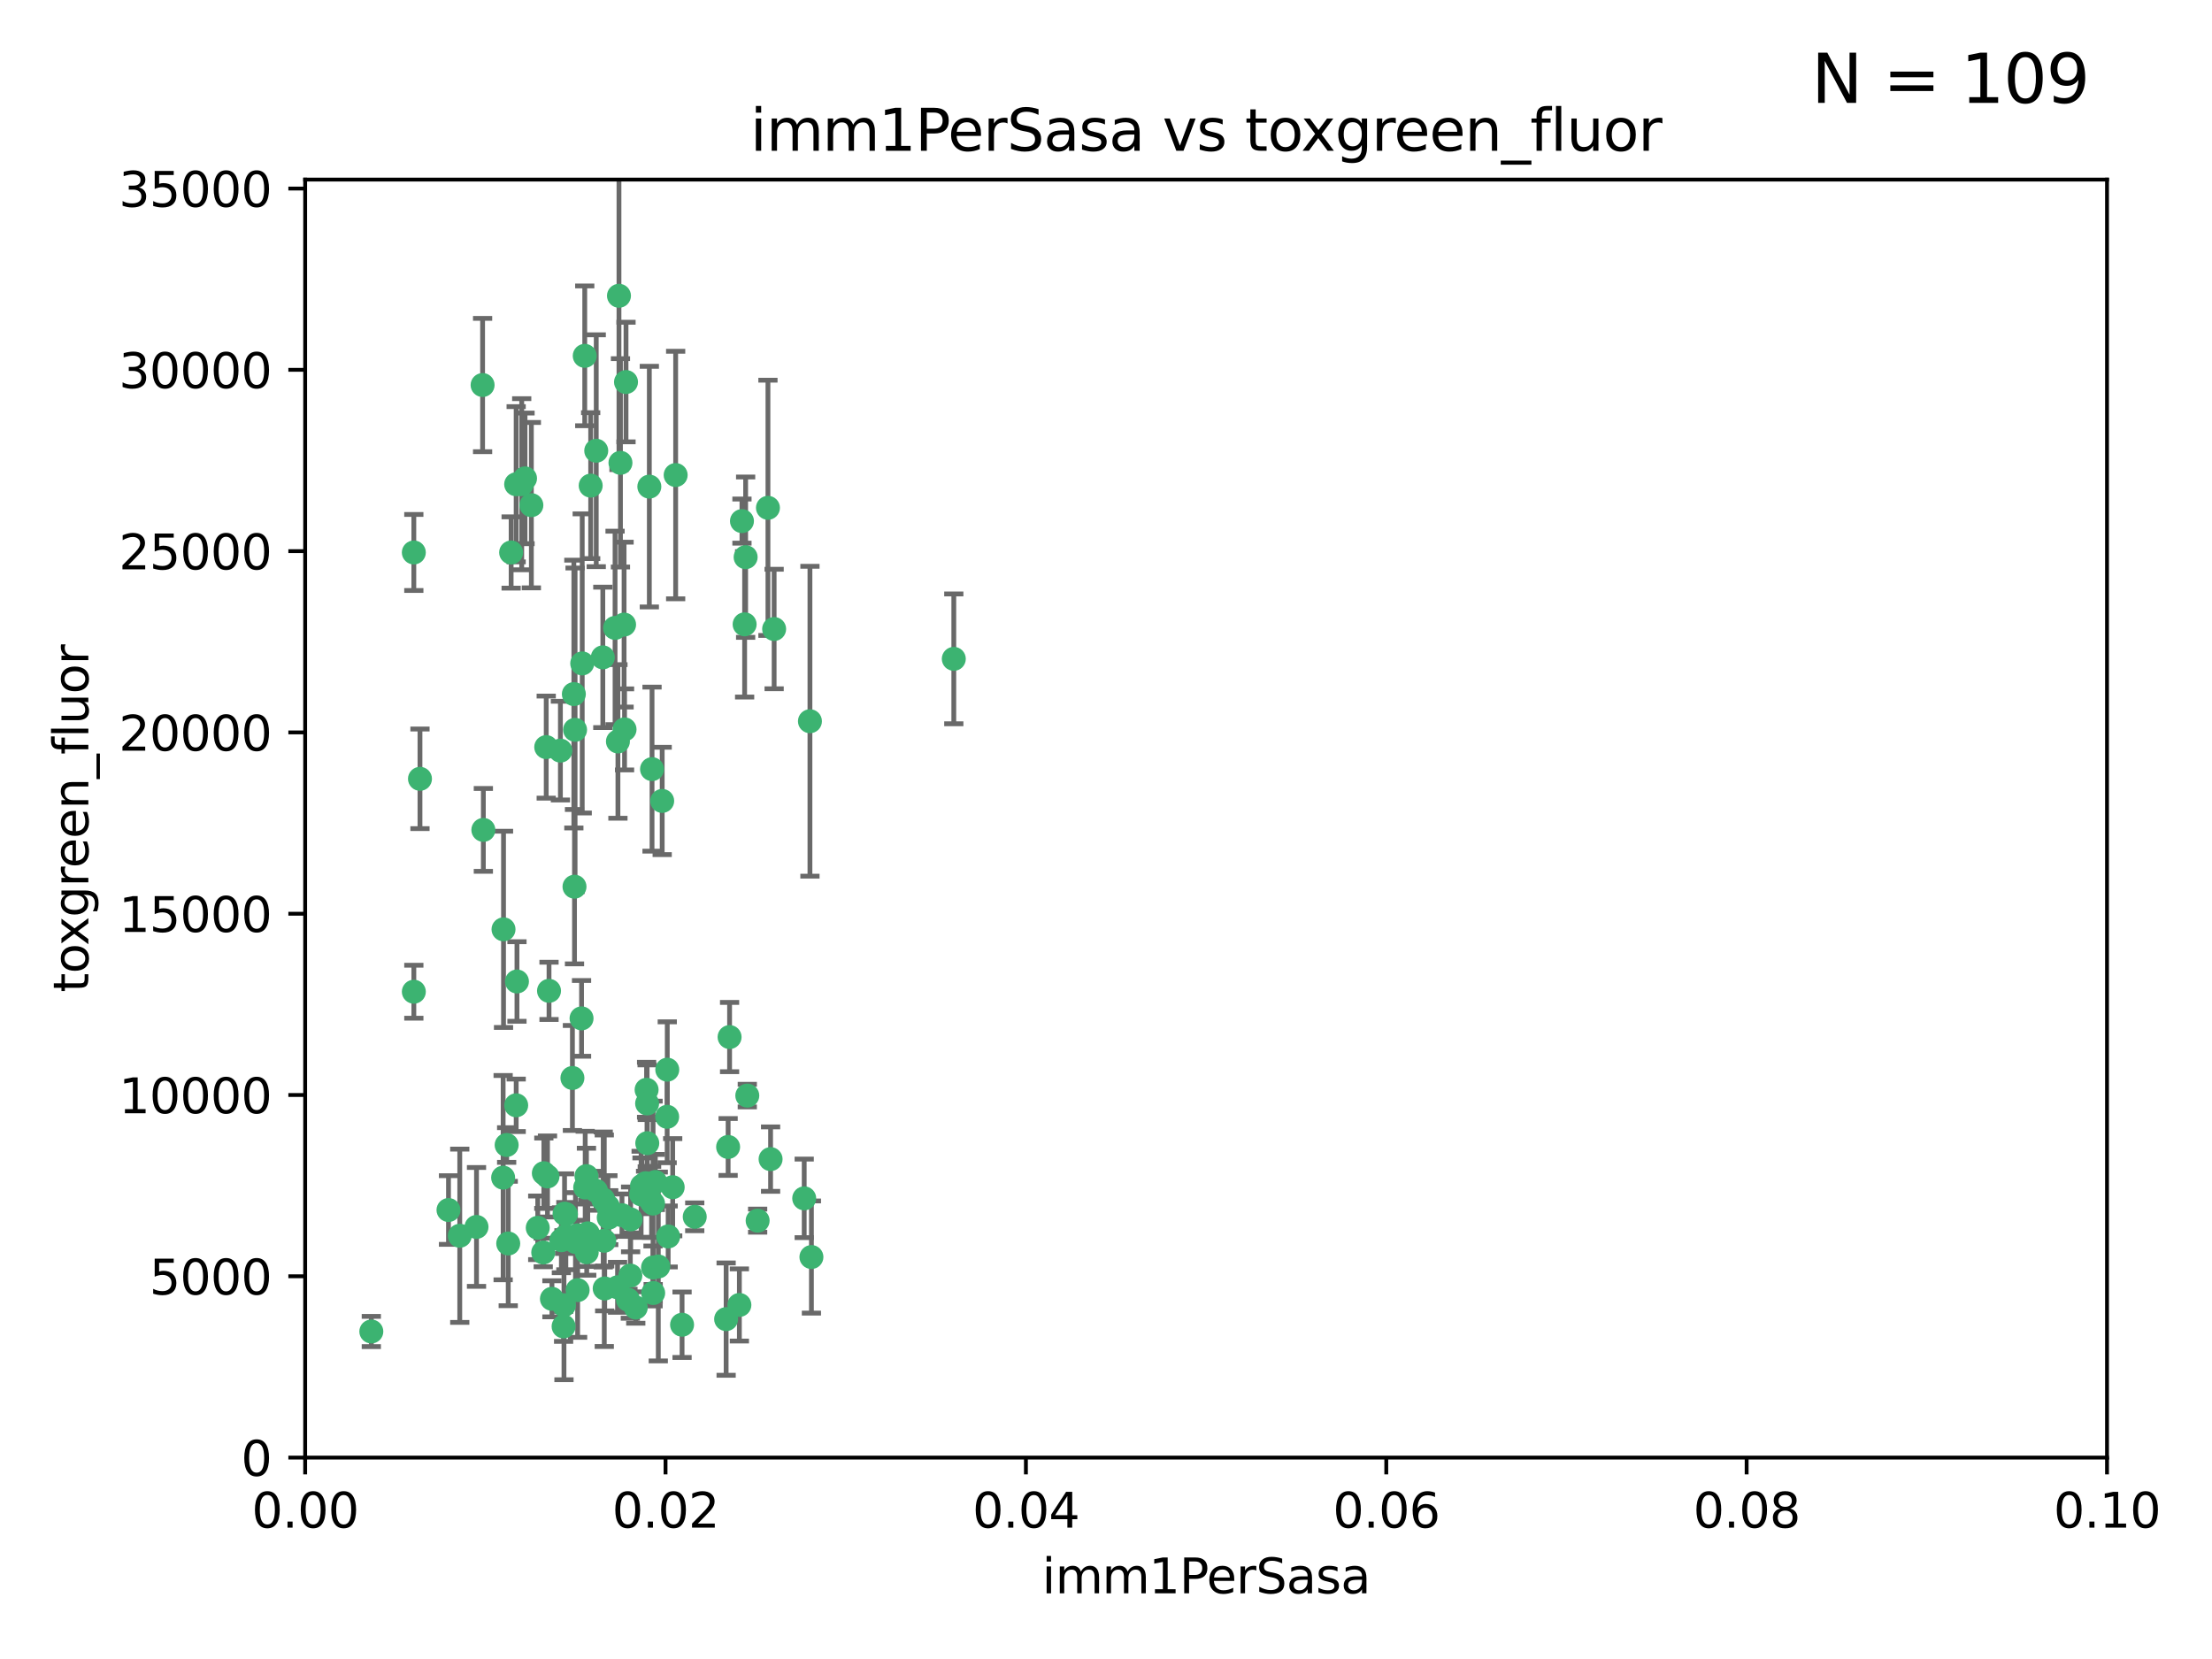 <?xml version="1.0" encoding="utf-8" standalone="no"?>
<!DOCTYPE svg PUBLIC "-//W3C//DTD SVG 1.1//EN"
  "http://www.w3.org/Graphics/SVG/1.1/DTD/svg11.dtd">
<svg xmlns:xlink="http://www.w3.org/1999/xlink" width="460.8pt" height="345.6pt" viewBox="0 0 460.8 345.6" xmlns="http://www.w3.org/2000/svg" version="1.1">
 <defs>
  <style type="text/css">*{stroke-linejoin: round; stroke-linecap: butt}</style>
 </defs>
 <g id="figure_1">
  <g id="patch_1">
   <path d="M 0 345.6 
L 460.8 345.6 
L 460.8 0 
L 0 0 
z
" style="fill: #ffffff"/>
  </g>
  <g id="axes_1">
   <g id="patch_2">
    <path d="M 63.571 303.64 
L 438.93 303.64 
L 438.93 37.411 
L 63.571 37.411 
z
" style="fill: #ffffff"/>
   </g>
   <g id="PathCollection_1">
    <defs>
     <path id="mafe5574033" d="M 0 1.118 
C 0.297 1.118 0.581 1 0.791 0.791 
C 1 0.581 1.118 0.297 1.118 0 
C 1.118 -0.297 1 -0.581 0.791 -0.791 
C 0.581 -1 0.297 -1.118 0 -1.118 
C -0.297 -1.118 -0.581 -1 -0.791 -0.791 
C -1 -0.581 -1.118 -0.297 -1.118 0 
C -1.118 0.297 -1 0.581 -0.791 0.791 
C -0.581 1 -0.297 1.118 0 1.118 
z
" style="stroke: #3cb371"/>
    </defs>
    <g clip-path="url(#p566c0d2dd6)">
     <use xlink:href="#mafe5574033" x="108.683" y="100.872" style="fill: #3cb371; stroke: #3cb371"/>
     <use xlink:href="#mafe5574033" x="86.211" y="206.592" style="fill: #3cb371; stroke: #3cb371"/>
     <use xlink:href="#mafe5574033" x="86.208" y="115.09" style="fill: #3cb371; stroke: #3cb371"/>
     <use xlink:href="#mafe5574033" x="135.831" y="160.224" style="fill: #3cb371; stroke: #3cb371"/>
     <use xlink:href="#mafe5574033" x="116.743" y="156.366" style="fill: #3cb371; stroke: #3cb371"/>
     <use xlink:href="#mafe5574033" x="100.534" y="80.209" style="fill: #3cb371; stroke: #3cb371"/>
     <use xlink:href="#mafe5574033" x="106.479" y="115.091" style="fill: #3cb371; stroke: #3cb371"/>
     <use xlink:href="#mafe5574033" x="130.105" y="151.945" style="fill: #3cb371; stroke: #3cb371"/>
     <use xlink:href="#mafe5574033" x="122.226" y="260.87" style="fill: #3cb371; stroke: #3cb371"/>
     <use xlink:href="#mafe5574033" x="107.526" y="100.88" style="fill: #3cb371; stroke: #3cb371"/>
     <use xlink:href="#mafe5574033" x="135.268" y="101.372" style="fill: #3cb371; stroke: #3cb371"/>
     <use xlink:href="#mafe5574033" x="155.33" y="116.067" style="fill: #3cb371; stroke: #3cb371"/>
     <use xlink:href="#mafe5574033" x="119.544" y="144.591" style="fill: #3cb371; stroke: #3cb371"/>
     <use xlink:href="#mafe5574033" x="121.813" y="74.129" style="fill: #3cb371; stroke: #3cb371"/>
     <use xlink:href="#mafe5574033" x="123.051" y="101.166" style="fill: #3cb371; stroke: #3cb371"/>
     <use xlink:href="#mafe5574033" x="109.374" y="99.654" style="fill: #3cb371; stroke: #3cb371"/>
     <use xlink:href="#mafe5574033" x="128.943" y="61.614" style="fill: #3cb371; stroke: #3cb371"/>
     <use xlink:href="#mafe5574033" x="159.978" y="105.788" style="fill: #3cb371; stroke: #3cb371"/>
     <use xlink:href="#mafe5574033" x="129.253" y="96.415" style="fill: #3cb371; stroke: #3cb371"/>
     <use xlink:href="#mafe5574033" x="161.267" y="131.033" style="fill: #3cb371; stroke: #3cb371"/>
     <use xlink:href="#mafe5574033" x="121.287" y="138.203" style="fill: #3cb371; stroke: #3cb371"/>
     <use xlink:href="#mafe5574033" x="104.813" y="245.325" style="fill: #3cb371; stroke: #3cb371"/>
     <use xlink:href="#mafe5574033" x="130.006" y="130.114" style="fill: #3cb371; stroke: #3cb371"/>
     <use xlink:href="#mafe5574033" x="77.353" y="277.375" style="fill: #3cb371; stroke: #3cb371"/>
     <use xlink:href="#mafe5574033" x="125.578" y="136.942" style="fill: #3cb371; stroke: #3cb371"/>
     <use xlink:href="#mafe5574033" x="105.873" y="259.045" style="fill: #3cb371; stroke: #3cb371"/>
     <use xlink:href="#mafe5574033" x="107.693" y="204.462" style="fill: #3cb371; stroke: #3cb371"/>
     <use xlink:href="#mafe5574033" x="130.41" y="79.585" style="fill: #3cb371; stroke: #3cb371"/>
     <use xlink:href="#mafe5574033" x="105.544" y="238.523" style="fill: #3cb371; stroke: #3cb371"/>
     <use xlink:href="#mafe5574033" x="114.371" y="206.41" style="fill: #3cb371; stroke: #3cb371"/>
     <use xlink:href="#mafe5574033" x="117.409" y="276.318" style="fill: #3cb371; stroke: #3cb371"/>
     <use xlink:href="#mafe5574033" x="124.208" y="93.895" style="fill: #3cb371; stroke: #3cb371"/>
     <use xlink:href="#mafe5574033" x="140.752" y="98.96" style="fill: #3cb371; stroke: #3cb371"/>
     <use xlink:href="#mafe5574033" x="155.12" y="130.059" style="fill: #3cb371; stroke: #3cb371"/>
     <use xlink:href="#mafe5574033" x="113.166" y="260.914" style="fill: #3cb371; stroke: #3cb371"/>
     <use xlink:href="#mafe5574033" x="132.444" y="272.382" style="fill: #3cb371; stroke: #3cb371"/>
     <use xlink:href="#mafe5574033" x="154.563" y="108.552" style="fill: #3cb371; stroke: #3cb371"/>
     <use xlink:href="#mafe5574033" x="119.246" y="224.561" style="fill: #3cb371; stroke: #3cb371"/>
     <use xlink:href="#mafe5574033" x="113.789" y="155.635" style="fill: #3cb371; stroke: #3cb371"/>
     <use xlink:href="#mafe5574033" x="133.746" y="247.024" style="fill: #3cb371; stroke: #3cb371"/>
     <use xlink:href="#mafe5574033" x="137.946" y="166.847" style="fill: #3cb371; stroke: #3cb371"/>
     <use xlink:href="#mafe5574033" x="93.43" y="252.069" style="fill: #3cb371; stroke: #3cb371"/>
     <use xlink:href="#mafe5574033" x="104.893" y="193.597" style="fill: #3cb371; stroke: #3cb371"/>
     <use xlink:href="#mafe5574033" x="122.168" y="245.005" style="fill: #3cb371; stroke: #3cb371"/>
     <use xlink:href="#mafe5574033" x="114.054" y="245.077" style="fill: #3cb371; stroke: #3cb371"/>
     <use xlink:href="#mafe5574033" x="117.894" y="252.947" style="fill: #3cb371; stroke: #3cb371"/>
     <use xlink:href="#mafe5574033" x="198.694" y="137.251" style="fill: #3cb371; stroke: #3cb371"/>
     <use xlink:href="#mafe5574033" x="136.036" y="264.042" style="fill: #3cb371; stroke: #3cb371"/>
     <use xlink:href="#mafe5574033" x="131.31" y="265.728" style="fill: #3cb371; stroke: #3cb371"/>
     <use xlink:href="#mafe5574033" x="120.261" y="257.342" style="fill: #3cb371; stroke: #3cb371"/>
     <use xlink:href="#mafe5574033" x="107.532" y="230.255" style="fill: #3cb371; stroke: #3cb371"/>
     <use xlink:href="#mafe5574033" x="139.005" y="222.83" style="fill: #3cb371; stroke: #3cb371"/>
     <use xlink:href="#mafe5574033" x="168.726" y="150.246" style="fill: #3cb371; stroke: #3cb371"/>
     <use xlink:href="#mafe5574033" x="117.606" y="252.825" style="fill: #3cb371; stroke: #3cb371"/>
     <use xlink:href="#mafe5574033" x="125.969" y="268.409" style="fill: #3cb371; stroke: #3cb371"/>
     <use xlink:href="#mafe5574033" x="126.811" y="253.655" style="fill: #3cb371; stroke: #3cb371"/>
     <use xlink:href="#mafe5574033" x="128.646" y="268.169" style="fill: #3cb371; stroke: #3cb371"/>
     <use xlink:href="#mafe5574033" x="126.636" y="251.323" style="fill: #3cb371; stroke: #3cb371"/>
     <use xlink:href="#mafe5574033" x="137.133" y="263.833" style="fill: #3cb371; stroke: #3cb371"/>
     <use xlink:href="#mafe5574033" x="125.663" y="249.877" style="fill: #3cb371; stroke: #3cb371"/>
     <use xlink:href="#mafe5574033" x="114.979" y="270.567" style="fill: #3cb371; stroke: #3cb371"/>
     <use xlink:href="#mafe5574033" x="142.088" y="275.967" style="fill: #3cb371; stroke: #3cb371"/>
     <use xlink:href="#mafe5574033" x="133.557" y="248.804" style="fill: #3cb371; stroke: #3cb371"/>
     <use xlink:href="#mafe5574033" x="136.069" y="269.359" style="fill: #3cb371; stroke: #3cb371"/>
     <use xlink:href="#mafe5574033" x="130.814" y="270.746" style="fill: #3cb371; stroke: #3cb371"/>
     <use xlink:href="#mafe5574033" x="135.738" y="250.369" style="fill: #3cb371; stroke: #3cb371"/>
     <use xlink:href="#mafe5574033" x="125.883" y="258.47" style="fill: #3cb371; stroke: #3cb371"/>
     <use xlink:href="#mafe5574033" x="134.698" y="227.018" style="fill: #3cb371; stroke: #3cb371"/>
     <use xlink:href="#mafe5574033" x="134.839" y="238.149" style="fill: #3cb371; stroke: #3cb371"/>
     <use xlink:href="#mafe5574033" x="136.046" y="250.721" style="fill: #3cb371; stroke: #3cb371"/>
     <use xlink:href="#mafe5574033" x="116.947" y="258.358" style="fill: #3cb371; stroke: #3cb371"/>
     <use xlink:href="#mafe5574033" x="119.679" y="184.712" style="fill: #3cb371; stroke: #3cb371"/>
     <use xlink:href="#mafe5574033" x="128.129" y="130.801" style="fill: #3cb371; stroke: #3cb371"/>
     <use xlink:href="#mafe5574033" x="119.799" y="152.035" style="fill: #3cb371; stroke: #3cb371"/>
     <use xlink:href="#mafe5574033" x="144.727" y="253.482" style="fill: #3cb371; stroke: #3cb371"/>
     <use xlink:href="#mafe5574033" x="120.33" y="268.756" style="fill: #3cb371; stroke: #3cb371"/>
     <use xlink:href="#mafe5574033" x="120.943" y="258.32" style="fill: #3cb371; stroke: #3cb371"/>
     <use xlink:href="#mafe5574033" x="121.147" y="212.147" style="fill: #3cb371; stroke: #3cb371"/>
     <use xlink:href="#mafe5574033" x="112.022" y="255.775" style="fill: #3cb371; stroke: #3cb371"/>
     <use xlink:href="#mafe5574033" x="139.189" y="257.576" style="fill: #3cb371; stroke: #3cb371"/>
     <use xlink:href="#mafe5574033" x="129.568" y="253.148" style="fill: #3cb371; stroke: #3cb371"/>
     <use xlink:href="#mafe5574033" x="95.777" y="257.429" style="fill: #3cb371; stroke: #3cb371"/>
     <use xlink:href="#mafe5574033" x="131.368" y="254.022" style="fill: #3cb371; stroke: #3cb371"/>
     <use xlink:href="#mafe5574033" x="140.134" y="247.319" style="fill: #3cb371; stroke: #3cb371"/>
     <use xlink:href="#mafe5574033" x="124.169" y="248.058" style="fill: #3cb371; stroke: #3cb371"/>
     <use xlink:href="#mafe5574033" x="160.527" y="241.464" style="fill: #3cb371; stroke: #3cb371"/>
     <use xlink:href="#mafe5574033" x="117.486" y="271.896" style="fill: #3cb371; stroke: #3cb371"/>
     <use xlink:href="#mafe5574033" x="117.878" y="257.5" style="fill: #3cb371; stroke: #3cb371"/>
     <use xlink:href="#mafe5574033" x="157.83" y="254.285" style="fill: #3cb371; stroke: #3cb371"/>
     <use xlink:href="#mafe5574033" x="99.265" y="255.591" style="fill: #3cb371; stroke: #3cb371"/>
     <use xlink:href="#mafe5574033" x="100.692" y="172.883" style="fill: #3cb371; stroke: #3cb371"/>
     <use xlink:href="#mafe5574033" x="113.292" y="244.401" style="fill: #3cb371; stroke: #3cb371"/>
     <use xlink:href="#mafe5574033" x="169.034" y="261.862" style="fill: #3cb371; stroke: #3cb371"/>
     <use xlink:href="#mafe5574033" x="122.441" y="256.929" style="fill: #3cb371; stroke: #3cb371"/>
     <use xlink:href="#mafe5574033" x="121.908" y="247.376" style="fill: #3cb371; stroke: #3cb371"/>
     <use xlink:href="#mafe5574033" x="154.026" y="271.847" style="fill: #3cb371; stroke: #3cb371"/>
     <use xlink:href="#mafe5574033" x="151.986" y="216.039" style="fill: #3cb371; stroke: #3cb371"/>
     <use xlink:href="#mafe5574033" x="155.675" y="228.234" style="fill: #3cb371; stroke: #3cb371"/>
     <use xlink:href="#mafe5574033" x="128.726" y="154.457" style="fill: #3cb371; stroke: #3cb371"/>
     <use xlink:href="#mafe5574033" x="151.266" y="274.795" style="fill: #3cb371; stroke: #3cb371"/>
     <use xlink:href="#mafe5574033" x="110.694" y="105.234" style="fill: #3cb371; stroke: #3cb371"/>
     <use xlink:href="#mafe5574033" x="151.681" y="238.934" style="fill: #3cb371; stroke: #3cb371"/>
     <use xlink:href="#mafe5574033" x="134.486" y="246.485" style="fill: #3cb371; stroke: #3cb371"/>
     <use xlink:href="#mafe5574033" x="87.489" y="162.243" style="fill: #3cb371; stroke: #3cb371"/>
     <use xlink:href="#mafe5574033" x="138.981" y="232.65" style="fill: #3cb371; stroke: #3cb371"/>
     <use xlink:href="#mafe5574033" x="119.882" y="258.72" style="fill: #3cb371; stroke: #3cb371"/>
     <use xlink:href="#mafe5574033" x="136.517" y="246.235" style="fill: #3cb371; stroke: #3cb371"/>
     <use xlink:href="#mafe5574033" x="134.807" y="229.873" style="fill: #3cb371; stroke: #3cb371"/>
     <use xlink:href="#mafe5574033" x="167.532" y="249.638" style="fill: #3cb371; stroke: #3cb371"/>
    </g>
   </g>
   <g id="matplotlib.axis_1">
    <g id="xtick_1">
     <g id="line2d_1">
      <defs>
       <path id="m5ca38da09d" d="M 0 0 
L 0 3.5 
" style="stroke: #000000; stroke-width: 0.8"/>
      </defs>
      <g>
       <use xlink:href="#m5ca38da09d" x="63.571" y="303.64" style="stroke: #000000; stroke-width: 0.8"/>
      </g>
     </g>
     <g id="text_1">
      <!-- 0.00 -->
      <g transform="translate(52.438 318.238)scale(0.1 -0.1)">
       <defs>
        <path id="DejaVuSans-30" d="M 2034 4250 
Q 1547 4250 1301 3770 
Q 1056 3291 1056 2328 
Q 1056 1369 1301 889 
Q 1547 409 2034 409 
Q 2525 409 2770 889 
Q 3016 1369 3016 2328 
Q 3016 3291 2770 3770 
Q 2525 4250 2034 4250 
z
M 2034 4750 
Q 2819 4750 3233 4129 
Q 3647 3509 3647 2328 
Q 3647 1150 3233 529 
Q 2819 -91 2034 -91 
Q 1250 -91 836 529 
Q 422 1150 422 2328 
Q 422 3509 836 4129 
Q 1250 4750 2034 4750 
z
" transform="scale(0.016)"/>
        <path id="DejaVuSans-2e" d="M 684 794 
L 1344 794 
L 1344 0 
L 684 0 
L 684 794 
z
" transform="scale(0.016)"/>
       </defs>
       <use xlink:href="#DejaVuSans-30"/>
       <use xlink:href="#DejaVuSans-2e" x="63.623"/>
       <use xlink:href="#DejaVuSans-30" x="95.41"/>
       <use xlink:href="#DejaVuSans-30" x="159.033"/>
      </g>
     </g>
    </g>
    <g id="xtick_2">
     <g id="line2d_2">
      <g>
       <use xlink:href="#m5ca38da09d" x="138.643" y="303.64" style="stroke: #000000; stroke-width: 0.8"/>
      </g>
     </g>
     <g id="text_2">
      <!-- 0.02 -->
      <g transform="translate(127.51 318.238)scale(0.1 -0.1)">
       <defs>
        <path id="DejaVuSans-32" d="M 1228 531 
L 3431 531 
L 3431 0 
L 469 0 
L 469 531 
Q 828 903 1448 1529 
Q 2069 2156 2228 2338 
Q 2531 2678 2651 2914 
Q 2772 3150 2772 3378 
Q 2772 3750 2511 3984 
Q 2250 4219 1831 4219 
Q 1534 4219 1204 4116 
Q 875 4013 500 3803 
L 500 4441 
Q 881 4594 1212 4672 
Q 1544 4750 1819 4750 
Q 2544 4750 2975 4387 
Q 3406 4025 3406 3419 
Q 3406 3131 3298 2873 
Q 3191 2616 2906 2266 
Q 2828 2175 2409 1742 
Q 1991 1309 1228 531 
z
" transform="scale(0.016)"/>
       </defs>
       <use xlink:href="#DejaVuSans-30"/>
       <use xlink:href="#DejaVuSans-2e" x="63.623"/>
       <use xlink:href="#DejaVuSans-30" x="95.41"/>
       <use xlink:href="#DejaVuSans-32" x="159.033"/>
      </g>
     </g>
    </g>
    <g id="xtick_3">
     <g id="line2d_3">
      <g>
       <use xlink:href="#m5ca38da09d" x="213.715" y="303.64" style="stroke: #000000; stroke-width: 0.8"/>
      </g>
     </g>
     <g id="text_3">
      <!-- 0.04 -->
      <g transform="translate(202.582 318.238)scale(0.1 -0.1)">
       <defs>
        <path id="DejaVuSans-34" d="M 2419 4116 
L 825 1625 
L 2419 1625 
L 2419 4116 
z
M 2253 4666 
L 3047 4666 
L 3047 1625 
L 3713 1625 
L 3713 1100 
L 3047 1100 
L 3047 0 
L 2419 0 
L 2419 1100 
L 313 1100 
L 313 1709 
L 2253 4666 
z
" transform="scale(0.016)"/>
       </defs>
       <use xlink:href="#DejaVuSans-30"/>
       <use xlink:href="#DejaVuSans-2e" x="63.623"/>
       <use xlink:href="#DejaVuSans-30" x="95.41"/>
       <use xlink:href="#DejaVuSans-34" x="159.033"/>
      </g>
     </g>
    </g>
    <g id="xtick_4">
     <g id="line2d_4">
      <g>
       <use xlink:href="#m5ca38da09d" x="288.786" y="303.64" style="stroke: #000000; stroke-width: 0.8"/>
      </g>
     </g>
     <g id="text_4">
      <!-- 0.06 -->
      <g transform="translate(277.654 318.238)scale(0.1 -0.1)">
       <defs>
        <path id="DejaVuSans-36" d="M 2113 2584 
Q 1688 2584 1439 2293 
Q 1191 2003 1191 1497 
Q 1191 994 1439 701 
Q 1688 409 2113 409 
Q 2538 409 2786 701 
Q 3034 994 3034 1497 
Q 3034 2003 2786 2293 
Q 2538 2584 2113 2584 
z
M 3366 4563 
L 3366 3988 
Q 3128 4100 2886 4159 
Q 2644 4219 2406 4219 
Q 1781 4219 1451 3797 
Q 1122 3375 1075 2522 
Q 1259 2794 1537 2939 
Q 1816 3084 2150 3084 
Q 2853 3084 3261 2657 
Q 3669 2231 3669 1497 
Q 3669 778 3244 343 
Q 2819 -91 2113 -91 
Q 1303 -91 875 529 
Q 447 1150 447 2328 
Q 447 3434 972 4092 
Q 1497 4750 2381 4750 
Q 2619 4750 2861 4703 
Q 3103 4656 3366 4563 
z
" transform="scale(0.016)"/>
       </defs>
       <use xlink:href="#DejaVuSans-30"/>
       <use xlink:href="#DejaVuSans-2e" x="63.623"/>
       <use xlink:href="#DejaVuSans-30" x="95.41"/>
       <use xlink:href="#DejaVuSans-36" x="159.033"/>
      </g>
     </g>
    </g>
    <g id="xtick_5">
     <g id="line2d_5">
      <g>
       <use xlink:href="#m5ca38da09d" x="363.858" y="303.64" style="stroke: #000000; stroke-width: 0.8"/>
      </g>
     </g>
     <g id="text_5">
      <!-- 0.08 -->
      <g transform="translate(352.725 318.238)scale(0.1 -0.1)">
       <defs>
        <path id="DejaVuSans-38" d="M 2034 2216 
Q 1584 2216 1326 1975 
Q 1069 1734 1069 1313 
Q 1069 891 1326 650 
Q 1584 409 2034 409 
Q 2484 409 2743 651 
Q 3003 894 3003 1313 
Q 3003 1734 2745 1975 
Q 2488 2216 2034 2216 
z
M 1403 2484 
Q 997 2584 770 2862 
Q 544 3141 544 3541 
Q 544 4100 942 4425 
Q 1341 4750 2034 4750 
Q 2731 4750 3128 4425 
Q 3525 4100 3525 3541 
Q 3525 3141 3298 2862 
Q 3072 2584 2669 2484 
Q 3125 2378 3379 2068 
Q 3634 1759 3634 1313 
Q 3634 634 3220 271 
Q 2806 -91 2034 -91 
Q 1263 -91 848 271 
Q 434 634 434 1313 
Q 434 1759 690 2068 
Q 947 2378 1403 2484 
z
M 1172 3481 
Q 1172 3119 1398 2916 
Q 1625 2713 2034 2713 
Q 2441 2713 2670 2916 
Q 2900 3119 2900 3481 
Q 2900 3844 2670 4047 
Q 2441 4250 2034 4250 
Q 1625 4250 1398 4047 
Q 1172 3844 1172 3481 
z
" transform="scale(0.016)"/>
       </defs>
       <use xlink:href="#DejaVuSans-30"/>
       <use xlink:href="#DejaVuSans-2e" x="63.623"/>
       <use xlink:href="#DejaVuSans-30" x="95.41"/>
       <use xlink:href="#DejaVuSans-38" x="159.033"/>
      </g>
     </g>
    </g>
    <g id="xtick_6">
     <g id="line2d_6">
      <g>
       <use xlink:href="#m5ca38da09d" x="438.93" y="303.64" style="stroke: #000000; stroke-width: 0.8"/>
      </g>
     </g>
     <g id="text_6">
      <!-- 0.10 -->
      <g transform="translate(427.797 318.238)scale(0.1 -0.1)">
       <defs>
        <path id="DejaVuSans-31" d="M 794 531 
L 1825 531 
L 1825 4091 
L 703 3866 
L 703 4441 
L 1819 4666 
L 2450 4666 
L 2450 531 
L 3481 531 
L 3481 0 
L 794 0 
L 794 531 
z
" transform="scale(0.016)"/>
       </defs>
       <use xlink:href="#DejaVuSans-30"/>
       <use xlink:href="#DejaVuSans-2e" x="63.623"/>
       <use xlink:href="#DejaVuSans-31" x="95.41"/>
       <use xlink:href="#DejaVuSans-30" x="159.033"/>
      </g>
     </g>
    </g>
    <g id="text_7">
     <!-- imm1PerSasa -->
     <g transform="translate(217.067 331.917)scale(0.1 -0.1)">
      <defs>
       <path id="DejaVuSans-69" d="M 603 3500 
L 1178 3500 
L 1178 0 
L 603 0 
L 603 3500 
z
M 603 4863 
L 1178 4863 
L 1178 4134 
L 603 4134 
L 603 4863 
z
" transform="scale(0.016)"/>
       <path id="DejaVuSans-6d" d="M 3328 2828 
Q 3544 3216 3844 3400 
Q 4144 3584 4550 3584 
Q 5097 3584 5394 3201 
Q 5691 2819 5691 2113 
L 5691 0 
L 5113 0 
L 5113 2094 
Q 5113 2597 4934 2840 
Q 4756 3084 4391 3084 
Q 3944 3084 3684 2787 
Q 3425 2491 3425 1978 
L 3425 0 
L 2847 0 
L 2847 2094 
Q 2847 2600 2669 2842 
Q 2491 3084 2119 3084 
Q 1678 3084 1418 2786 
Q 1159 2488 1159 1978 
L 1159 0 
L 581 0 
L 581 3500 
L 1159 3500 
L 1159 2956 
Q 1356 3278 1631 3431 
Q 1906 3584 2284 3584 
Q 2666 3584 2933 3390 
Q 3200 3197 3328 2828 
z
" transform="scale(0.016)"/>
       <path id="DejaVuSans-50" d="M 1259 4147 
L 1259 2394 
L 2053 2394 
Q 2494 2394 2734 2622 
Q 2975 2850 2975 3272 
Q 2975 3691 2734 3919 
Q 2494 4147 2053 4147 
L 1259 4147 
z
M 628 4666 
L 2053 4666 
Q 2838 4666 3239 4311 
Q 3641 3956 3641 3272 
Q 3641 2581 3239 2228 
Q 2838 1875 2053 1875 
L 1259 1875 
L 1259 0 
L 628 0 
L 628 4666 
z
" transform="scale(0.016)"/>
       <path id="DejaVuSans-65" d="M 3597 1894 
L 3597 1613 
L 953 1613 
Q 991 1019 1311 708 
Q 1631 397 2203 397 
Q 2534 397 2845 478 
Q 3156 559 3463 722 
L 3463 178 
Q 3153 47 2828 -22 
Q 2503 -91 2169 -91 
Q 1331 -91 842 396 
Q 353 884 353 1716 
Q 353 2575 817 3079 
Q 1281 3584 2069 3584 
Q 2775 3584 3186 3129 
Q 3597 2675 3597 1894 
z
M 3022 2063 
Q 3016 2534 2758 2815 
Q 2500 3097 2075 3097 
Q 1594 3097 1305 2825 
Q 1016 2553 972 2059 
L 3022 2063 
z
" transform="scale(0.016)"/>
       <path id="DejaVuSans-72" d="M 2631 2963 
Q 2534 3019 2420 3045 
Q 2306 3072 2169 3072 
Q 1681 3072 1420 2755 
Q 1159 2438 1159 1844 
L 1159 0 
L 581 0 
L 581 3500 
L 1159 3500 
L 1159 2956 
Q 1341 3275 1631 3429 
Q 1922 3584 2338 3584 
Q 2397 3584 2469 3576 
Q 2541 3569 2628 3553 
L 2631 2963 
z
" transform="scale(0.016)"/>
       <path id="DejaVuSans-53" d="M 3425 4513 
L 3425 3897 
Q 3066 4069 2747 4153 
Q 2428 4238 2131 4238 
Q 1616 4238 1336 4038 
Q 1056 3838 1056 3469 
Q 1056 3159 1242 3001 
Q 1428 2844 1947 2747 
L 2328 2669 
Q 3034 2534 3370 2195 
Q 3706 1856 3706 1288 
Q 3706 609 3251 259 
Q 2797 -91 1919 -91 
Q 1588 -91 1214 -16 
Q 841 59 441 206 
L 441 856 
Q 825 641 1194 531 
Q 1563 422 1919 422 
Q 2459 422 2753 634 
Q 3047 847 3047 1241 
Q 3047 1584 2836 1778 
Q 2625 1972 2144 2069 
L 1759 2144 
Q 1053 2284 737 2584 
Q 422 2884 422 3419 
Q 422 4038 858 4394 
Q 1294 4750 2059 4750 
Q 2388 4750 2728 4690 
Q 3069 4631 3425 4513 
z
" transform="scale(0.016)"/>
       <path id="DejaVuSans-61" d="M 2194 1759 
Q 1497 1759 1228 1600 
Q 959 1441 959 1056 
Q 959 750 1161 570 
Q 1363 391 1709 391 
Q 2188 391 2477 730 
Q 2766 1069 2766 1631 
L 2766 1759 
L 2194 1759 
z
M 3341 1997 
L 3341 0 
L 2766 0 
L 2766 531 
Q 2569 213 2275 61 
Q 1981 -91 1556 -91 
Q 1019 -91 701 211 
Q 384 513 384 1019 
Q 384 1609 779 1909 
Q 1175 2209 1959 2209 
L 2766 2209 
L 2766 2266 
Q 2766 2663 2505 2880 
Q 2244 3097 1772 3097 
Q 1472 3097 1187 3025 
Q 903 2953 641 2809 
L 641 3341 
Q 956 3463 1253 3523 
Q 1550 3584 1831 3584 
Q 2591 3584 2966 3190 
Q 3341 2797 3341 1997 
z
" transform="scale(0.016)"/>
       <path id="DejaVuSans-73" d="M 2834 3397 
L 2834 2853 
Q 2591 2978 2328 3040 
Q 2066 3103 1784 3103 
Q 1356 3103 1142 2972 
Q 928 2841 928 2578 
Q 928 2378 1081 2264 
Q 1234 2150 1697 2047 
L 1894 2003 
Q 2506 1872 2764 1633 
Q 3022 1394 3022 966 
Q 3022 478 2636 193 
Q 2250 -91 1575 -91 
Q 1294 -91 989 -36 
Q 684 19 347 128 
L 347 722 
Q 666 556 975 473 
Q 1284 391 1588 391 
Q 1994 391 2212 530 
Q 2431 669 2431 922 
Q 2431 1156 2273 1281 
Q 2116 1406 1581 1522 
L 1381 1569 
Q 847 1681 609 1914 
Q 372 2147 372 2553 
Q 372 3047 722 3315 
Q 1072 3584 1716 3584 
Q 2034 3584 2315 3537 
Q 2597 3491 2834 3397 
z
" transform="scale(0.016)"/>
      </defs>
      <use xlink:href="#DejaVuSans-69"/>
      <use xlink:href="#DejaVuSans-6d" x="27.783"/>
      <use xlink:href="#DejaVuSans-6d" x="125.195"/>
      <use xlink:href="#DejaVuSans-31" x="222.607"/>
      <use xlink:href="#DejaVuSans-50" x="286.23"/>
      <use xlink:href="#DejaVuSans-65" x="342.908"/>
      <use xlink:href="#DejaVuSans-72" x="404.432"/>
      <use xlink:href="#DejaVuSans-53" x="445.545"/>
      <use xlink:href="#DejaVuSans-61" x="509.021"/>
      <use xlink:href="#DejaVuSans-73" x="570.301"/>
      <use xlink:href="#DejaVuSans-61" x="622.4"/>
     </g>
    </g>
   </g>
   <g id="matplotlib.axis_2">
    <g id="ytick_1">
     <g id="line2d_7">
      <defs>
       <path id="m47d3f112aa" d="M 0 0 
L -3.5 0 
" style="stroke: #000000; stroke-width: 0.8"/>
      </defs>
      <g>
       <use xlink:href="#m47d3f112aa" x="63.571" y="303.64" style="stroke: #000000; stroke-width: 0.8"/>
      </g>
     </g>
     <g id="text_8">
      <!-- 0 -->
      <g transform="translate(50.209 307.439)scale(0.1 -0.1)">
       <use xlink:href="#DejaVuSans-30"/>
      </g>
     </g>
    </g>
    <g id="ytick_2">
     <g id="line2d_8">
      <g>
       <use xlink:href="#m47d3f112aa" x="63.571" y="265.874" style="stroke: #000000; stroke-width: 0.8"/>
      </g>
     </g>
     <g id="text_9">
      <!-- 5000 -->
      <g transform="translate(31.121 269.673)scale(0.1 -0.1)">
       <defs>
        <path id="DejaVuSans-35" d="M 691 4666 
L 3169 4666 
L 3169 4134 
L 1269 4134 
L 1269 2991 
Q 1406 3038 1543 3061 
Q 1681 3084 1819 3084 
Q 2600 3084 3056 2656 
Q 3513 2228 3513 1497 
Q 3513 744 3044 326 
Q 2575 -91 1722 -91 
Q 1428 -91 1123 -41 
Q 819 9 494 109 
L 494 744 
Q 775 591 1075 516 
Q 1375 441 1709 441 
Q 2250 441 2565 725 
Q 2881 1009 2881 1497 
Q 2881 1984 2565 2268 
Q 2250 2553 1709 2553 
Q 1456 2553 1204 2497 
Q 953 2441 691 2322 
L 691 4666 
z
" transform="scale(0.016)"/>
       </defs>
       <use xlink:href="#DejaVuSans-35"/>
       <use xlink:href="#DejaVuSans-30" x="63.623"/>
       <use xlink:href="#DejaVuSans-30" x="127.246"/>
       <use xlink:href="#DejaVuSans-30" x="190.869"/>
      </g>
     </g>
    </g>
    <g id="ytick_3">
     <g id="line2d_9">
      <g>
       <use xlink:href="#m47d3f112aa" x="63.571" y="228.108" style="stroke: #000000; stroke-width: 0.8"/>
      </g>
     </g>
     <g id="text_10">
      <!-- 10000 -->
      <g transform="translate(24.759 231.907)scale(0.1 -0.1)">
       <use xlink:href="#DejaVuSans-31"/>
       <use xlink:href="#DejaVuSans-30" x="63.623"/>
       <use xlink:href="#DejaVuSans-30" x="127.246"/>
       <use xlink:href="#DejaVuSans-30" x="190.869"/>
       <use xlink:href="#DejaVuSans-30" x="254.492"/>
      </g>
     </g>
    </g>
    <g id="ytick_4">
     <g id="line2d_10">
      <g>
       <use xlink:href="#m47d3f112aa" x="63.571" y="190.342" style="stroke: #000000; stroke-width: 0.8"/>
      </g>
     </g>
     <g id="text_11">
      <!-- 15000 -->
      <g transform="translate(24.759 194.141)scale(0.1 -0.1)">
       <use xlink:href="#DejaVuSans-31"/>
       <use xlink:href="#DejaVuSans-35" x="63.623"/>
       <use xlink:href="#DejaVuSans-30" x="127.246"/>
       <use xlink:href="#DejaVuSans-30" x="190.869"/>
       <use xlink:href="#DejaVuSans-30" x="254.492"/>
      </g>
     </g>
    </g>
    <g id="ytick_5">
     <g id="line2d_11">
      <g>
       <use xlink:href="#m47d3f112aa" x="63.571" y="152.576" style="stroke: #000000; stroke-width: 0.8"/>
      </g>
     </g>
     <g id="text_12">
      <!-- 20000 -->
      <g transform="translate(24.759 156.375)scale(0.1 -0.1)">
       <use xlink:href="#DejaVuSans-32"/>
       <use xlink:href="#DejaVuSans-30" x="63.623"/>
       <use xlink:href="#DejaVuSans-30" x="127.246"/>
       <use xlink:href="#DejaVuSans-30" x="190.869"/>
       <use xlink:href="#DejaVuSans-30" x="254.492"/>
      </g>
     </g>
    </g>
    <g id="ytick_6">
     <g id="line2d_12">
      <g>
       <use xlink:href="#m47d3f112aa" x="63.571" y="114.81" style="stroke: #000000; stroke-width: 0.8"/>
      </g>
     </g>
     <g id="text_13">
      <!-- 25000 -->
      <g transform="translate(24.759 118.609)scale(0.1 -0.1)">
       <use xlink:href="#DejaVuSans-32"/>
       <use xlink:href="#DejaVuSans-35" x="63.623"/>
       <use xlink:href="#DejaVuSans-30" x="127.246"/>
       <use xlink:href="#DejaVuSans-30" x="190.869"/>
       <use xlink:href="#DejaVuSans-30" x="254.492"/>
      </g>
     </g>
    </g>
    <g id="ytick_7">
     <g id="line2d_13">
      <g>
       <use xlink:href="#m47d3f112aa" x="63.571" y="77.044" style="stroke: #000000; stroke-width: 0.8"/>
      </g>
     </g>
     <g id="text_14">
      <!-- 30000 -->
      <g transform="translate(24.759 80.844)scale(0.1 -0.1)">
       <defs>
        <path id="DejaVuSans-33" d="M 2597 2516 
Q 3050 2419 3304 2112 
Q 3559 1806 3559 1356 
Q 3559 666 3084 287 
Q 2609 -91 1734 -91 
Q 1441 -91 1130 -33 
Q 819 25 488 141 
L 488 750 
Q 750 597 1062 519 
Q 1375 441 1716 441 
Q 2309 441 2620 675 
Q 2931 909 2931 1356 
Q 2931 1769 2642 2001 
Q 2353 2234 1838 2234 
L 1294 2234 
L 1294 2753 
L 1863 2753 
Q 2328 2753 2575 2939 
Q 2822 3125 2822 3475 
Q 2822 3834 2567 4026 
Q 2313 4219 1838 4219 
Q 1578 4219 1281 4162 
Q 984 4106 628 3988 
L 628 4550 
Q 988 4650 1302 4700 
Q 1616 4750 1894 4750 
Q 2613 4750 3031 4423 
Q 3450 4097 3450 3541 
Q 3450 3153 3228 2886 
Q 3006 2619 2597 2516 
z
" transform="scale(0.016)"/>
       </defs>
       <use xlink:href="#DejaVuSans-33"/>
       <use xlink:href="#DejaVuSans-30" x="63.623"/>
       <use xlink:href="#DejaVuSans-30" x="127.246"/>
       <use xlink:href="#DejaVuSans-30" x="190.869"/>
       <use xlink:href="#DejaVuSans-30" x="254.492"/>
      </g>
     </g>
    </g>
    <g id="ytick_8">
     <g id="line2d_14">
      <g>
       <use xlink:href="#m47d3f112aa" x="63.571" y="39.278" style="stroke: #000000; stroke-width: 0.8"/>
      </g>
     </g>
     <g id="text_15">
      <!-- 35000 -->
      <g transform="translate(24.759 43.078)scale(0.1 -0.1)">
       <use xlink:href="#DejaVuSans-33"/>
       <use xlink:href="#DejaVuSans-35" x="63.623"/>
       <use xlink:href="#DejaVuSans-30" x="127.246"/>
       <use xlink:href="#DejaVuSans-30" x="190.869"/>
       <use xlink:href="#DejaVuSans-30" x="254.492"/>
      </g>
     </g>
    </g>
    <g id="text_16">
     <!-- toxgreen_fluor -->
     <g transform="translate(18.401 206.72)rotate(-90)scale(0.1 -0.1)">
      <defs>
       <path id="DejaVuSans-74" d="M 1172 4494 
L 1172 3500 
L 2356 3500 
L 2356 3053 
L 1172 3053 
L 1172 1153 
Q 1172 725 1289 603 
Q 1406 481 1766 481 
L 2356 481 
L 2356 0 
L 1766 0 
Q 1100 0 847 248 
Q 594 497 594 1153 
L 594 3053 
L 172 3053 
L 172 3500 
L 594 3500 
L 594 4494 
L 1172 4494 
z
" transform="scale(0.016)"/>
       <path id="DejaVuSans-6f" d="M 1959 3097 
Q 1497 3097 1228 2736 
Q 959 2375 959 1747 
Q 959 1119 1226 758 
Q 1494 397 1959 397 
Q 2419 397 2687 759 
Q 2956 1122 2956 1747 
Q 2956 2369 2687 2733 
Q 2419 3097 1959 3097 
z
M 1959 3584 
Q 2709 3584 3137 3096 
Q 3566 2609 3566 1747 
Q 3566 888 3137 398 
Q 2709 -91 1959 -91 
Q 1206 -91 779 398 
Q 353 888 353 1747 
Q 353 2609 779 3096 
Q 1206 3584 1959 3584 
z
" transform="scale(0.016)"/>
       <path id="DejaVuSans-78" d="M 3513 3500 
L 2247 1797 
L 3578 0 
L 2900 0 
L 1881 1375 
L 863 0 
L 184 0 
L 1544 1831 
L 300 3500 
L 978 3500 
L 1906 2253 
L 2834 3500 
L 3513 3500 
z
" transform="scale(0.016)"/>
       <path id="DejaVuSans-67" d="M 2906 1791 
Q 2906 2416 2648 2759 
Q 2391 3103 1925 3103 
Q 1463 3103 1205 2759 
Q 947 2416 947 1791 
Q 947 1169 1205 825 
Q 1463 481 1925 481 
Q 2391 481 2648 825 
Q 2906 1169 2906 1791 
z
M 3481 434 
Q 3481 -459 3084 -895 
Q 2688 -1331 1869 -1331 
Q 1566 -1331 1297 -1286 
Q 1028 -1241 775 -1147 
L 775 -588 
Q 1028 -725 1275 -790 
Q 1522 -856 1778 -856 
Q 2344 -856 2625 -561 
Q 2906 -266 2906 331 
L 2906 616 
Q 2728 306 2450 153 
Q 2172 0 1784 0 
Q 1141 0 747 490 
Q 353 981 353 1791 
Q 353 2603 747 3093 
Q 1141 3584 1784 3584 
Q 2172 3584 2450 3431 
Q 2728 3278 2906 2969 
L 2906 3500 
L 3481 3500 
L 3481 434 
z
" transform="scale(0.016)"/>
       <path id="DejaVuSans-6e" d="M 3513 2113 
L 3513 0 
L 2938 0 
L 2938 2094 
Q 2938 2591 2744 2837 
Q 2550 3084 2163 3084 
Q 1697 3084 1428 2787 
Q 1159 2491 1159 1978 
L 1159 0 
L 581 0 
L 581 3500 
L 1159 3500 
L 1159 2956 
Q 1366 3272 1645 3428 
Q 1925 3584 2291 3584 
Q 2894 3584 3203 3211 
Q 3513 2838 3513 2113 
z
" transform="scale(0.016)"/>
       <path id="DejaVuSans-5f" d="M 3263 -1063 
L 3263 -1509 
L -63 -1509 
L -63 -1063 
L 3263 -1063 
z
" transform="scale(0.016)"/>
       <path id="DejaVuSans-66" d="M 2375 4863 
L 2375 4384 
L 1825 4384 
Q 1516 4384 1395 4259 
Q 1275 4134 1275 3809 
L 1275 3500 
L 2222 3500 
L 2222 3053 
L 1275 3053 
L 1275 0 
L 697 0 
L 697 3053 
L 147 3053 
L 147 3500 
L 697 3500 
L 697 3744 
Q 697 4328 969 4595 
Q 1241 4863 1831 4863 
L 2375 4863 
z
" transform="scale(0.016)"/>
       <path id="DejaVuSans-6c" d="M 603 4863 
L 1178 4863 
L 1178 0 
L 603 0 
L 603 4863 
z
" transform="scale(0.016)"/>
       <path id="DejaVuSans-75" d="M 544 1381 
L 544 3500 
L 1119 3500 
L 1119 1403 
Q 1119 906 1312 657 
Q 1506 409 1894 409 
Q 2359 409 2629 706 
Q 2900 1003 2900 1516 
L 2900 3500 
L 3475 3500 
L 3475 0 
L 2900 0 
L 2900 538 
Q 2691 219 2414 64 
Q 2138 -91 1772 -91 
Q 1169 -91 856 284 
Q 544 659 544 1381 
z
M 1991 3584 
L 1991 3584 
z
" transform="scale(0.016)"/>
      </defs>
      <use xlink:href="#DejaVuSans-74"/>
      <use xlink:href="#DejaVuSans-6f" x="39.209"/>
      <use xlink:href="#DejaVuSans-78" x="97.266"/>
      <use xlink:href="#DejaVuSans-67" x="156.445"/>
      <use xlink:href="#DejaVuSans-72" x="219.922"/>
      <use xlink:href="#DejaVuSans-65" x="258.785"/>
      <use xlink:href="#DejaVuSans-65" x="320.309"/>
      <use xlink:href="#DejaVuSans-6e" x="381.832"/>
      <use xlink:href="#DejaVuSans-5f" x="445.211"/>
      <use xlink:href="#DejaVuSans-66" x="495.211"/>
      <use xlink:href="#DejaVuSans-6c" x="530.416"/>
      <use xlink:href="#DejaVuSans-75" x="558.199"/>
      <use xlink:href="#DejaVuSans-6f" x="621.578"/>
      <use xlink:href="#DejaVuSans-72" x="682.76"/>
     </g>
    </g>
   </g>
   <g id="LineCollection_1">
    <path d="M 108.683 118.692 
L 108.683 83.052 
" clip-path="url(#p566c0d2dd6)" style="fill: none; stroke: #696969"/>
    <path d="M 86.211 212.112 
L 86.211 201.073 
" clip-path="url(#p566c0d2dd6)" style="fill: none; stroke: #696969"/>
    <path d="M 86.208 123.008 
L 86.208 107.171 
" clip-path="url(#p566c0d2dd6)" style="fill: none; stroke: #696969"/>
    <path d="M 135.831 177.314 
L 135.831 143.135 
" clip-path="url(#p566c0d2dd6)" style="fill: none; stroke: #696969"/>
    <path d="M 116.743 166.65 
L 116.743 146.083 
" clip-path="url(#p566c0d2dd6)" style="fill: none; stroke: #696969"/>
    <path d="M 100.534 94.094 
L 100.534 66.324 
" clip-path="url(#p566c0d2dd6)" style="fill: none; stroke: #696969"/>
    <path d="M 106.479 122.516 
L 106.479 107.666 
" clip-path="url(#p566c0d2dd6)" style="fill: none; stroke: #696969"/>
    <path d="M 130.105 160.385 
L 130.105 143.505 
" clip-path="url(#p566c0d2dd6)" style="fill: none; stroke: #696969"/>
    <path d="M 122.226 265.648 
L 122.226 256.093 
" clip-path="url(#p566c0d2dd6)" style="fill: none; stroke: #696969"/>
    <path d="M 107.526 117.048 
L 107.526 84.711 
" clip-path="url(#p566c0d2dd6)" style="fill: none; stroke: #696969"/>
    <path d="M 135.268 126.436 
L 135.268 76.309 
" clip-path="url(#p566c0d2dd6)" style="fill: none; stroke: #696969"/>
    <path d="M 155.33 132.771 
L 155.33 99.364 
" clip-path="url(#p566c0d2dd6)" style="fill: none; stroke: #696969"/>
    <path d="M 119.544 172.484 
L 119.544 116.697 
" clip-path="url(#p566c0d2dd6)" style="fill: none; stroke: #696969"/>
    <path d="M 121.813 88.692 
L 121.813 59.566 
" clip-path="url(#p566c0d2dd6)" style="fill: none; stroke: #696969"/>
    <path d="M 123.051 116.358 
L 123.051 85.973 
" clip-path="url(#p566c0d2dd6)" style="fill: none; stroke: #696969"/>
    <path d="M 109.374 113.257 
L 109.374 86.051 
" clip-path="url(#p566c0d2dd6)" style="fill: none; stroke: #696969"/>
    <path d="M 128.943 97.825 
L 128.943 25.402 
" clip-path="url(#p566c0d2dd6)" style="fill: none; stroke: #696969"/>
    <path d="M 159.978 132.373 
L 159.978 79.202 
" clip-path="url(#p566c0d2dd6)" style="fill: none; stroke: #696969"/>
    <path d="M 129.253 118.115 
L 129.253 74.714 
" clip-path="url(#p566c0d2dd6)" style="fill: none; stroke: #696969"/>
    <path d="M 161.267 143.479 
L 161.267 118.586 
" clip-path="url(#p566c0d2dd6)" style="fill: none; stroke: #696969"/>
    <path d="M 121.287 169.362 
L 121.287 107.043 
" clip-path="url(#p566c0d2dd6)" style="fill: none; stroke: #696969"/>
    <path d="M 104.813 266.605 
L 104.813 224.045 
" clip-path="url(#p566c0d2dd6)" style="fill: none; stroke: #696969"/>
    <path d="M 130.006 147.286 
L 130.006 112.943 
" clip-path="url(#p566c0d2dd6)" style="fill: none; stroke: #696969"/>
    <path d="M 77.353 280.522 
L 77.353 274.227 
" clip-path="url(#p566c0d2dd6)" style="fill: none; stroke: #696969"/>
    <path d="M 125.578 151.57 
L 125.578 122.315 
" clip-path="url(#p566c0d2dd6)" style="fill: none; stroke: #696969"/>
    <path d="M 105.873 272.002 
L 105.873 246.088 
" clip-path="url(#p566c0d2dd6)" style="fill: none; stroke: #696969"/>
    <path d="M 107.693 212.746 
L 107.693 196.178 
" clip-path="url(#p566c0d2dd6)" style="fill: none; stroke: #696969"/>
    <path d="M 130.41 92.04 
L 130.41 67.13 
" clip-path="url(#p566c0d2dd6)" style="fill: none; stroke: #696969"/>
    <path d="M 105.544 242.133 
L 105.544 234.912 
" clip-path="url(#p566c0d2dd6)" style="fill: none; stroke: #696969"/>
    <path d="M 114.371 212.375 
L 114.371 200.445 
" clip-path="url(#p566c0d2dd6)" style="fill: none; stroke: #696969"/>
    <path d="M 117.409 279.439 
L 117.409 273.197 
" clip-path="url(#p566c0d2dd6)" style="fill: none; stroke: #696969"/>
    <path d="M 124.208 118.044 
L 124.208 69.747 
" clip-path="url(#p566c0d2dd6)" style="fill: none; stroke: #696969"/>
    <path d="M 140.752 124.744 
L 140.752 73.175 
" clip-path="url(#p566c0d2dd6)" style="fill: none; stroke: #696969"/>
    <path d="M 155.12 145.209 
L 155.12 114.909 
" clip-path="url(#p566c0d2dd6)" style="fill: none; stroke: #696969"/>
    <path d="M 113.166 263.886 
L 113.166 257.941 
" clip-path="url(#p566c0d2dd6)" style="fill: none; stroke: #696969"/>
    <path d="M 132.444 275.653 
L 132.444 269.11 
" clip-path="url(#p566c0d2dd6)" style="fill: none; stroke: #696969"/>
    <path d="M 154.563 113.148 
L 154.563 103.957 
" clip-path="url(#p566c0d2dd6)" style="fill: none; stroke: #696969"/>
    <path d="M 119.246 235.496 
L 119.246 213.627 
" clip-path="url(#p566c0d2dd6)" style="fill: none; stroke: #696969"/>
    <path d="M 113.789 166.268 
L 113.789 145.002 
" clip-path="url(#p566c0d2dd6)" style="fill: none; stroke: #696969"/>
    <path d="M 133.746 252.829 
L 133.746 241.22 
" clip-path="url(#p566c0d2dd6)" style="fill: none; stroke: #696969"/>
    <path d="M 137.946 178.027 
L 137.946 155.668 
" clip-path="url(#p566c0d2dd6)" style="fill: none; stroke: #696969"/>
    <path d="M 93.43 259.223 
L 93.43 244.915 
" clip-path="url(#p566c0d2dd6)" style="fill: none; stroke: #696969"/>
    <path d="M 104.893 214.035 
L 104.893 173.16 
" clip-path="url(#p566c0d2dd6)" style="fill: none; stroke: #696969"/>
    <path d="M 122.168 250.813 
L 122.168 239.196 
" clip-path="url(#p566c0d2dd6)" style="fill: none; stroke: #696969"/>
    <path d="M 114.054 253.52 
L 114.054 236.635 
" clip-path="url(#p566c0d2dd6)" style="fill: none; stroke: #696969"/>
    <path d="M 117.894 253.886 
L 117.894 252.007 
" clip-path="url(#p566c0d2dd6)" style="fill: none; stroke: #696969"/>
    <path d="M 198.694 150.773 
L 198.694 123.729 
" clip-path="url(#p566c0d2dd6)" style="fill: none; stroke: #696969"/>
    <path d="M 136.036 268.515 
L 136.036 259.569 
" clip-path="url(#p566c0d2dd6)" style="fill: none; stroke: #696969"/>
    <path d="M 131.31 274.614 
L 131.31 256.842 
" clip-path="url(#p566c0d2dd6)" style="fill: none; stroke: #696969"/>
    <path d="M 120.261 260.473 
L 120.261 254.211 
" clip-path="url(#p566c0d2dd6)" style="fill: none; stroke: #696969"/>
    <path d="M 107.532 235.721 
L 107.532 224.789 
" clip-path="url(#p566c0d2dd6)" style="fill: none; stroke: #696969"/>
    <path d="M 139.005 232.795 
L 139.005 212.864 
" clip-path="url(#p566c0d2dd6)" style="fill: none; stroke: #696969"/>
    <path d="M 168.726 182.519 
L 168.726 117.972 
" clip-path="url(#p566c0d2dd6)" style="fill: none; stroke: #696969"/>
    <path d="M 117.606 261.12 
L 117.606 244.53 
" clip-path="url(#p566c0d2dd6)" style="fill: none; stroke: #696969"/>
    <path d="M 125.969 273.079 
L 125.969 263.739 
" clip-path="url(#p566c0d2dd6)" style="fill: none; stroke: #696969"/>
    <path d="M 126.811 259.28 
L 126.811 248.029 
" clip-path="url(#p566c0d2dd6)" style="fill: none; stroke: #696969"/>
    <path d="M 128.646 273.375 
L 128.646 262.964 
" clip-path="url(#p566c0d2dd6)" style="fill: none; stroke: #696969"/>
    <path d="M 126.636 257.736 
L 126.636 244.91 
" clip-path="url(#p566c0d2dd6)" style="fill: none; stroke: #696969"/>
    <path d="M 137.133 283.505 
L 137.133 244.161 
" clip-path="url(#p566c0d2dd6)" style="fill: none; stroke: #696969"/>
    <path d="M 125.663 263.939 
L 125.663 235.814 
" clip-path="url(#p566c0d2dd6)" style="fill: none; stroke: #696969"/>
    <path d="M 114.979 274.323 
L 114.979 266.811 
" clip-path="url(#p566c0d2dd6)" style="fill: none; stroke: #696969"/>
    <path d="M 142.088 282.783 
L 142.088 269.152 
" clip-path="url(#p566c0d2dd6)" style="fill: none; stroke: #696969"/>
    <path d="M 133.557 257.775 
L 133.557 239.834 
" clip-path="url(#p566c0d2dd6)" style="fill: none; stroke: #696969"/>
    <path d="M 136.069 271.136 
L 136.069 267.583 
" clip-path="url(#p566c0d2dd6)" style="fill: none; stroke: #696969"/>
    <path d="M 130.814 272.926 
L 130.814 268.567 
" clip-path="url(#p566c0d2dd6)" style="fill: none; stroke: #696969"/>
    <path d="M 135.738 257.768 
L 135.738 242.97 
" clip-path="url(#p566c0d2dd6)" style="fill: none; stroke: #696969"/>
    <path d="M 125.883 280.499 
L 125.883 236.441 
" clip-path="url(#p566c0d2dd6)" style="fill: none; stroke: #696969"/>
    <path d="M 134.698 232.743 
L 134.698 221.294 
" clip-path="url(#p566c0d2dd6)" style="fill: none; stroke: #696969"/>
    <path d="M 134.839 243.063 
L 134.839 233.234 
" clip-path="url(#p566c0d2dd6)" style="fill: none; stroke: #696969"/>
    <path d="M 136.046 272.052 
L 136.046 229.39 
" clip-path="url(#p566c0d2dd6)" style="fill: none; stroke: #696969"/>
    <path d="M 116.947 265.129 
L 116.947 251.588 
" clip-path="url(#p566c0d2dd6)" style="fill: none; stroke: #696969"/>
    <path d="M 119.679 200.794 
L 119.679 168.63 
" clip-path="url(#p566c0d2dd6)" style="fill: none; stroke: #696969"/>
    <path d="M 128.129 150.951 
L 128.129 110.652 
" clip-path="url(#p566c0d2dd6)" style="fill: none; stroke: #696969"/>
    <path d="M 119.799 185.743 
L 119.799 118.327 
" clip-path="url(#p566c0d2dd6)" style="fill: none; stroke: #696969"/>
    <path d="M 144.727 256.385 
L 144.727 250.58 
" clip-path="url(#p566c0d2dd6)" style="fill: none; stroke: #696969"/>
    <path d="M 120.33 278.586 
L 120.33 258.925 
" clip-path="url(#p566c0d2dd6)" style="fill: none; stroke: #696969"/>
    <path d="M 120.943 260.135 
L 120.943 256.505 
" clip-path="url(#p566c0d2dd6)" style="fill: none; stroke: #696969"/>
    <path d="M 121.147 220.035 
L 121.147 204.259 
" clip-path="url(#p566c0d2dd6)" style="fill: none; stroke: #696969"/>
    <path d="M 112.022 262.398 
L 112.022 249.152 
" clip-path="url(#p566c0d2dd6)" style="fill: none; stroke: #696969"/>
    <path d="M 139.189 263.925 
L 139.189 251.227 
" clip-path="url(#p566c0d2dd6)" style="fill: none; stroke: #696969"/>
    <path d="M 129.568 257.562 
L 129.568 248.735 
" clip-path="url(#p566c0d2dd6)" style="fill: none; stroke: #696969"/>
    <path d="M 95.777 275.478 
L 95.777 239.381 
" clip-path="url(#p566c0d2dd6)" style="fill: none; stroke: #696969"/>
    <path d="M 131.368 260.77 
L 131.368 247.273 
" clip-path="url(#p566c0d2dd6)" style="fill: none; stroke: #696969"/>
    <path d="M 140.134 257.444 
L 140.134 237.194 
" clip-path="url(#p566c0d2dd6)" style="fill: none; stroke: #696969"/>
    <path d="M 124.169 252.121 
L 124.169 243.994 
" clip-path="url(#p566c0d2dd6)" style="fill: none; stroke: #696969"/>
    <path d="M 160.527 248.174 
L 160.527 234.754 
" clip-path="url(#p566c0d2dd6)" style="fill: none; stroke: #696969"/>
    <path d="M 117.486 287.425 
L 117.486 256.366 
" clip-path="url(#p566c0d2dd6)" style="fill: none; stroke: #696969"/>
    <path d="M 117.878 264.508 
L 117.878 250.493 
" clip-path="url(#p566c0d2dd6)" style="fill: none; stroke: #696969"/>
    <path d="M 157.83 256.694 
L 157.83 251.875 
" clip-path="url(#p566c0d2dd6)" style="fill: none; stroke: #696969"/>
    <path d="M 99.265 267.968 
L 99.265 243.214 
" clip-path="url(#p566c0d2dd6)" style="fill: none; stroke: #696969"/>
    <path d="M 100.692 181.512 
L 100.692 164.255 
" clip-path="url(#p566c0d2dd6)" style="fill: none; stroke: #696969"/>
    <path d="M 113.292 251.73 
L 113.292 237.071 
" clip-path="url(#p566c0d2dd6)" style="fill: none; stroke: #696969"/>
    <path d="M 169.034 273.542 
L 169.034 250.181 
" clip-path="url(#p566c0d2dd6)" style="fill: none; stroke: #696969"/>
    <path d="M 122.441 263.824 
L 122.441 250.034 
" clip-path="url(#p566c0d2dd6)" style="fill: none; stroke: #696969"/>
    <path d="M 121.908 259.089 
L 121.908 235.664 
" clip-path="url(#p566c0d2dd6)" style="fill: none; stroke: #696969"/>
    <path d="M 154.026 279.359 
L 154.026 264.335 
" clip-path="url(#p566c0d2dd6)" style="fill: none; stroke: #696969"/>
    <path d="M 151.986 223.253 
L 151.986 208.824 
" clip-path="url(#p566c0d2dd6)" style="fill: none; stroke: #696969"/>
    <path d="M 155.675 230.592 
L 155.675 225.876 
" clip-path="url(#p566c0d2dd6)" style="fill: none; stroke: #696969"/>
    <path d="M 128.726 170.456 
L 128.726 138.458 
" clip-path="url(#p566c0d2dd6)" style="fill: none; stroke: #696969"/>
    <path d="M 151.266 286.494 
L 151.266 263.097 
" clip-path="url(#p566c0d2dd6)" style="fill: none; stroke: #696969"/>
    <path d="M 110.694 122.461 
L 110.694 88.007 
" clip-path="url(#p566c0d2dd6)" style="fill: none; stroke: #696969"/>
    <path d="M 151.681 244.856 
L 151.681 233.012 
" clip-path="url(#p566c0d2dd6)" style="fill: none; stroke: #696969"/>
    <path d="M 134.486 248.986 
L 134.486 243.983 
" clip-path="url(#p566c0d2dd6)" style="fill: none; stroke: #696969"/>
    <path d="M 87.489 172.618 
L 87.489 151.867 
" clip-path="url(#p566c0d2dd6)" style="fill: none; stroke: #696969"/>
    <path d="M 138.981 242.215 
L 138.981 223.086 
" clip-path="url(#p566c0d2dd6)" style="fill: none; stroke: #696969"/>
    <path d="M 119.882 268.99 
L 119.882 248.45 
" clip-path="url(#p566c0d2dd6)" style="fill: none; stroke: #696969"/>
    <path d="M 136.517 251.981 
L 136.517 240.488 
" clip-path="url(#p566c0d2dd6)" style="fill: none; stroke: #696969"/>
    <path d="M 134.807 237.913 
L 134.807 221.834 
" clip-path="url(#p566c0d2dd6)" style="fill: none; stroke: #696969"/>
    <path d="M 167.532 257.818 
L 167.532 241.459 
" clip-path="url(#p566c0d2dd6)" style="fill: none; stroke: #696969"/>
   </g>
   <g id="line2d_15">
    <defs>
     <path id="me590da40ed" d="M 2 0 
L -2 -0 
" style="stroke: #696969"/>
    </defs>
    <g clip-path="url(#p566c0d2dd6)">
     <use xlink:href="#me590da40ed" x="108.683" y="118.692" style="fill: #696969; stroke: #696969"/>
     <use xlink:href="#me590da40ed" x="86.211" y="212.112" style="fill: #696969; stroke: #696969"/>
     <use xlink:href="#me590da40ed" x="86.208" y="123.008" style="fill: #696969; stroke: #696969"/>
     <use xlink:href="#me590da40ed" x="135.831" y="177.314" style="fill: #696969; stroke: #696969"/>
     <use xlink:href="#me590da40ed" x="116.743" y="166.65" style="fill: #696969; stroke: #696969"/>
     <use xlink:href="#me590da40ed" x="100.534" y="94.094" style="fill: #696969; stroke: #696969"/>
     <use xlink:href="#me590da40ed" x="106.479" y="122.516" style="fill: #696969; stroke: #696969"/>
     <use xlink:href="#me590da40ed" x="130.105" y="160.385" style="fill: #696969; stroke: #696969"/>
     <use xlink:href="#me590da40ed" x="122.226" y="265.648" style="fill: #696969; stroke: #696969"/>
     <use xlink:href="#me590da40ed" x="107.526" y="117.048" style="fill: #696969; stroke: #696969"/>
     <use xlink:href="#me590da40ed" x="135.268" y="126.436" style="fill: #696969; stroke: #696969"/>
     <use xlink:href="#me590da40ed" x="155.33" y="132.771" style="fill: #696969; stroke: #696969"/>
     <use xlink:href="#me590da40ed" x="119.544" y="172.484" style="fill: #696969; stroke: #696969"/>
     <use xlink:href="#me590da40ed" x="121.813" y="88.692" style="fill: #696969; stroke: #696969"/>
     <use xlink:href="#me590da40ed" x="123.051" y="116.358" style="fill: #696969; stroke: #696969"/>
     <use xlink:href="#me590da40ed" x="109.374" y="113.257" style="fill: #696969; stroke: #696969"/>
     <use xlink:href="#me590da40ed" x="128.943" y="97.825" style="fill: #696969; stroke: #696969"/>
     <use xlink:href="#me590da40ed" x="159.978" y="132.373" style="fill: #696969; stroke: #696969"/>
     <use xlink:href="#me590da40ed" x="129.253" y="118.115" style="fill: #696969; stroke: #696969"/>
     <use xlink:href="#me590da40ed" x="161.267" y="143.479" style="fill: #696969; stroke: #696969"/>
     <use xlink:href="#me590da40ed" x="121.287" y="169.362" style="fill: #696969; stroke: #696969"/>
     <use xlink:href="#me590da40ed" x="104.813" y="266.605" style="fill: #696969; stroke: #696969"/>
     <use xlink:href="#me590da40ed" x="130.006" y="147.286" style="fill: #696969; stroke: #696969"/>
     <use xlink:href="#me590da40ed" x="77.353" y="280.522" style="fill: #696969; stroke: #696969"/>
     <use xlink:href="#me590da40ed" x="125.578" y="151.57" style="fill: #696969; stroke: #696969"/>
     <use xlink:href="#me590da40ed" x="105.873" y="272.002" style="fill: #696969; stroke: #696969"/>
     <use xlink:href="#me590da40ed" x="107.693" y="212.746" style="fill: #696969; stroke: #696969"/>
     <use xlink:href="#me590da40ed" x="130.41" y="92.04" style="fill: #696969; stroke: #696969"/>
     <use xlink:href="#me590da40ed" x="105.544" y="242.133" style="fill: #696969; stroke: #696969"/>
     <use xlink:href="#me590da40ed" x="114.371" y="212.375" style="fill: #696969; stroke: #696969"/>
     <use xlink:href="#me590da40ed" x="117.409" y="279.439" style="fill: #696969; stroke: #696969"/>
     <use xlink:href="#me590da40ed" x="124.208" y="118.044" style="fill: #696969; stroke: #696969"/>
     <use xlink:href="#me590da40ed" x="140.752" y="124.744" style="fill: #696969; stroke: #696969"/>
     <use xlink:href="#me590da40ed" x="155.12" y="145.209" style="fill: #696969; stroke: #696969"/>
     <use xlink:href="#me590da40ed" x="113.166" y="263.886" style="fill: #696969; stroke: #696969"/>
     <use xlink:href="#me590da40ed" x="132.444" y="275.653" style="fill: #696969; stroke: #696969"/>
     <use xlink:href="#me590da40ed" x="154.563" y="113.148" style="fill: #696969; stroke: #696969"/>
     <use xlink:href="#me590da40ed" x="119.246" y="235.496" style="fill: #696969; stroke: #696969"/>
     <use xlink:href="#me590da40ed" x="113.789" y="166.268" style="fill: #696969; stroke: #696969"/>
     <use xlink:href="#me590da40ed" x="133.746" y="252.829" style="fill: #696969; stroke: #696969"/>
     <use xlink:href="#me590da40ed" x="137.946" y="178.027" style="fill: #696969; stroke: #696969"/>
     <use xlink:href="#me590da40ed" x="93.43" y="259.223" style="fill: #696969; stroke: #696969"/>
     <use xlink:href="#me590da40ed" x="104.893" y="214.035" style="fill: #696969; stroke: #696969"/>
     <use xlink:href="#me590da40ed" x="122.168" y="250.813" style="fill: #696969; stroke: #696969"/>
     <use xlink:href="#me590da40ed" x="114.054" y="253.52" style="fill: #696969; stroke: #696969"/>
     <use xlink:href="#me590da40ed" x="117.894" y="253.886" style="fill: #696969; stroke: #696969"/>
     <use xlink:href="#me590da40ed" x="198.694" y="150.773" style="fill: #696969; stroke: #696969"/>
     <use xlink:href="#me590da40ed" x="136.036" y="268.515" style="fill: #696969; stroke: #696969"/>
     <use xlink:href="#me590da40ed" x="131.31" y="274.614" style="fill: #696969; stroke: #696969"/>
     <use xlink:href="#me590da40ed" x="120.261" y="260.473" style="fill: #696969; stroke: #696969"/>
     <use xlink:href="#me590da40ed" x="107.532" y="235.721" style="fill: #696969; stroke: #696969"/>
     <use xlink:href="#me590da40ed" x="139.005" y="232.795" style="fill: #696969; stroke: #696969"/>
     <use xlink:href="#me590da40ed" x="168.726" y="182.519" style="fill: #696969; stroke: #696969"/>
     <use xlink:href="#me590da40ed" x="117.606" y="261.12" style="fill: #696969; stroke: #696969"/>
     <use xlink:href="#me590da40ed" x="125.969" y="273.079" style="fill: #696969; stroke: #696969"/>
     <use xlink:href="#me590da40ed" x="126.811" y="259.28" style="fill: #696969; stroke: #696969"/>
     <use xlink:href="#me590da40ed" x="128.646" y="273.375" style="fill: #696969; stroke: #696969"/>
     <use xlink:href="#me590da40ed" x="126.636" y="257.736" style="fill: #696969; stroke: #696969"/>
     <use xlink:href="#me590da40ed" x="137.133" y="283.505" style="fill: #696969; stroke: #696969"/>
     <use xlink:href="#me590da40ed" x="125.663" y="263.939" style="fill: #696969; stroke: #696969"/>
     <use xlink:href="#me590da40ed" x="114.979" y="274.323" style="fill: #696969; stroke: #696969"/>
     <use xlink:href="#me590da40ed" x="142.088" y="282.783" style="fill: #696969; stroke: #696969"/>
     <use xlink:href="#me590da40ed" x="133.557" y="257.775" style="fill: #696969; stroke: #696969"/>
     <use xlink:href="#me590da40ed" x="136.069" y="271.136" style="fill: #696969; stroke: #696969"/>
     <use xlink:href="#me590da40ed" x="130.814" y="272.926" style="fill: #696969; stroke: #696969"/>
     <use xlink:href="#me590da40ed" x="135.738" y="257.768" style="fill: #696969; stroke: #696969"/>
     <use xlink:href="#me590da40ed" x="125.883" y="280.499" style="fill: #696969; stroke: #696969"/>
     <use xlink:href="#me590da40ed" x="134.698" y="232.743" style="fill: #696969; stroke: #696969"/>
     <use xlink:href="#me590da40ed" x="134.839" y="243.063" style="fill: #696969; stroke: #696969"/>
     <use xlink:href="#me590da40ed" x="136.046" y="272.052" style="fill: #696969; stroke: #696969"/>
     <use xlink:href="#me590da40ed" x="116.947" y="265.129" style="fill: #696969; stroke: #696969"/>
     <use xlink:href="#me590da40ed" x="119.679" y="200.794" style="fill: #696969; stroke: #696969"/>
     <use xlink:href="#me590da40ed" x="128.129" y="150.951" style="fill: #696969; stroke: #696969"/>
     <use xlink:href="#me590da40ed" x="119.799" y="185.743" style="fill: #696969; stroke: #696969"/>
     <use xlink:href="#me590da40ed" x="144.727" y="256.385" style="fill: #696969; stroke: #696969"/>
     <use xlink:href="#me590da40ed" x="120.33" y="278.586" style="fill: #696969; stroke: #696969"/>
     <use xlink:href="#me590da40ed" x="120.943" y="260.135" style="fill: #696969; stroke: #696969"/>
     <use xlink:href="#me590da40ed" x="121.147" y="220.035" style="fill: #696969; stroke: #696969"/>
     <use xlink:href="#me590da40ed" x="112.022" y="262.398" style="fill: #696969; stroke: #696969"/>
     <use xlink:href="#me590da40ed" x="139.189" y="263.925" style="fill: #696969; stroke: #696969"/>
     <use xlink:href="#me590da40ed" x="129.568" y="257.562" style="fill: #696969; stroke: #696969"/>
     <use xlink:href="#me590da40ed" x="95.777" y="275.478" style="fill: #696969; stroke: #696969"/>
     <use xlink:href="#me590da40ed" x="131.368" y="260.77" style="fill: #696969; stroke: #696969"/>
     <use xlink:href="#me590da40ed" x="140.134" y="257.444" style="fill: #696969; stroke: #696969"/>
     <use xlink:href="#me590da40ed" x="124.169" y="252.121" style="fill: #696969; stroke: #696969"/>
     <use xlink:href="#me590da40ed" x="160.527" y="248.174" style="fill: #696969; stroke: #696969"/>
     <use xlink:href="#me590da40ed" x="117.486" y="287.425" style="fill: #696969; stroke: #696969"/>
     <use xlink:href="#me590da40ed" x="117.878" y="264.508" style="fill: #696969; stroke: #696969"/>
     <use xlink:href="#me590da40ed" x="157.83" y="256.694" style="fill: #696969; stroke: #696969"/>
     <use xlink:href="#me590da40ed" x="99.265" y="267.968" style="fill: #696969; stroke: #696969"/>
     <use xlink:href="#me590da40ed" x="100.692" y="181.512" style="fill: #696969; stroke: #696969"/>
     <use xlink:href="#me590da40ed" x="113.292" y="251.73" style="fill: #696969; stroke: #696969"/>
     <use xlink:href="#me590da40ed" x="169.034" y="273.542" style="fill: #696969; stroke: #696969"/>
     <use xlink:href="#me590da40ed" x="122.441" y="263.824" style="fill: #696969; stroke: #696969"/>
     <use xlink:href="#me590da40ed" x="121.908" y="259.089" style="fill: #696969; stroke: #696969"/>
     <use xlink:href="#me590da40ed" x="154.026" y="279.359" style="fill: #696969; stroke: #696969"/>
     <use xlink:href="#me590da40ed" x="151.986" y="223.253" style="fill: #696969; stroke: #696969"/>
     <use xlink:href="#me590da40ed" x="155.675" y="230.592" style="fill: #696969; stroke: #696969"/>
     <use xlink:href="#me590da40ed" x="128.726" y="170.456" style="fill: #696969; stroke: #696969"/>
     <use xlink:href="#me590da40ed" x="151.266" y="286.494" style="fill: #696969; stroke: #696969"/>
     <use xlink:href="#me590da40ed" x="110.694" y="122.461" style="fill: #696969; stroke: #696969"/>
     <use xlink:href="#me590da40ed" x="151.681" y="244.856" style="fill: #696969; stroke: #696969"/>
     <use xlink:href="#me590da40ed" x="134.486" y="248.986" style="fill: #696969; stroke: #696969"/>
     <use xlink:href="#me590da40ed" x="87.489" y="172.618" style="fill: #696969; stroke: #696969"/>
     <use xlink:href="#me590da40ed" x="138.981" y="242.215" style="fill: #696969; stroke: #696969"/>
     <use xlink:href="#me590da40ed" x="119.882" y="268.99" style="fill: #696969; stroke: #696969"/>
     <use xlink:href="#me590da40ed" x="136.517" y="251.981" style="fill: #696969; stroke: #696969"/>
     <use xlink:href="#me590da40ed" x="134.807" y="237.913" style="fill: #696969; stroke: #696969"/>
     <use xlink:href="#me590da40ed" x="167.532" y="257.818" style="fill: #696969; stroke: #696969"/>
    </g>
   </g>
   <g id="line2d_16">
    <g clip-path="url(#p566c0d2dd6)">
     <use xlink:href="#me590da40ed" x="108.683" y="83.052" style="fill: #696969; stroke: #696969"/>
     <use xlink:href="#me590da40ed" x="86.211" y="201.073" style="fill: #696969; stroke: #696969"/>
     <use xlink:href="#me590da40ed" x="86.208" y="107.171" style="fill: #696969; stroke: #696969"/>
     <use xlink:href="#me590da40ed" x="135.831" y="143.135" style="fill: #696969; stroke: #696969"/>
     <use xlink:href="#me590da40ed" x="116.743" y="146.083" style="fill: #696969; stroke: #696969"/>
     <use xlink:href="#me590da40ed" x="100.534" y="66.324" style="fill: #696969; stroke: #696969"/>
     <use xlink:href="#me590da40ed" x="106.479" y="107.666" style="fill: #696969; stroke: #696969"/>
     <use xlink:href="#me590da40ed" x="130.105" y="143.505" style="fill: #696969; stroke: #696969"/>
     <use xlink:href="#me590da40ed" x="122.226" y="256.093" style="fill: #696969; stroke: #696969"/>
     <use xlink:href="#me590da40ed" x="107.526" y="84.711" style="fill: #696969; stroke: #696969"/>
     <use xlink:href="#me590da40ed" x="135.268" y="76.309" style="fill: #696969; stroke: #696969"/>
     <use xlink:href="#me590da40ed" x="155.33" y="99.364" style="fill: #696969; stroke: #696969"/>
     <use xlink:href="#me590da40ed" x="119.544" y="116.697" style="fill: #696969; stroke: #696969"/>
     <use xlink:href="#me590da40ed" x="121.813" y="59.566" style="fill: #696969; stroke: #696969"/>
     <use xlink:href="#me590da40ed" x="123.051" y="85.973" style="fill: #696969; stroke: #696969"/>
     <use xlink:href="#me590da40ed" x="109.374" y="86.051" style="fill: #696969; stroke: #696969"/>
     <use xlink:href="#me590da40ed" x="128.943" y="25.402" style="fill: #696969; stroke: #696969"/>
     <use xlink:href="#me590da40ed" x="159.978" y="79.202" style="fill: #696969; stroke: #696969"/>
     <use xlink:href="#me590da40ed" x="129.253" y="74.714" style="fill: #696969; stroke: #696969"/>
     <use xlink:href="#me590da40ed" x="161.267" y="118.586" style="fill: #696969; stroke: #696969"/>
     <use xlink:href="#me590da40ed" x="121.287" y="107.043" style="fill: #696969; stroke: #696969"/>
     <use xlink:href="#me590da40ed" x="104.813" y="224.045" style="fill: #696969; stroke: #696969"/>
     <use xlink:href="#me590da40ed" x="130.006" y="112.943" style="fill: #696969; stroke: #696969"/>
     <use xlink:href="#me590da40ed" x="77.353" y="274.227" style="fill: #696969; stroke: #696969"/>
     <use xlink:href="#me590da40ed" x="125.578" y="122.315" style="fill: #696969; stroke: #696969"/>
     <use xlink:href="#me590da40ed" x="105.873" y="246.088" style="fill: #696969; stroke: #696969"/>
     <use xlink:href="#me590da40ed" x="107.693" y="196.178" style="fill: #696969; stroke: #696969"/>
     <use xlink:href="#me590da40ed" x="130.41" y="67.13" style="fill: #696969; stroke: #696969"/>
     <use xlink:href="#me590da40ed" x="105.544" y="234.912" style="fill: #696969; stroke: #696969"/>
     <use xlink:href="#me590da40ed" x="114.371" y="200.445" style="fill: #696969; stroke: #696969"/>
     <use xlink:href="#me590da40ed" x="117.409" y="273.197" style="fill: #696969; stroke: #696969"/>
     <use xlink:href="#me590da40ed" x="124.208" y="69.747" style="fill: #696969; stroke: #696969"/>
     <use xlink:href="#me590da40ed" x="140.752" y="73.175" style="fill: #696969; stroke: #696969"/>
     <use xlink:href="#me590da40ed" x="155.12" y="114.909" style="fill: #696969; stroke: #696969"/>
     <use xlink:href="#me590da40ed" x="113.166" y="257.941" style="fill: #696969; stroke: #696969"/>
     <use xlink:href="#me590da40ed" x="132.444" y="269.11" style="fill: #696969; stroke: #696969"/>
     <use xlink:href="#me590da40ed" x="154.563" y="103.957" style="fill: #696969; stroke: #696969"/>
     <use xlink:href="#me590da40ed" x="119.246" y="213.627" style="fill: #696969; stroke: #696969"/>
     <use xlink:href="#me590da40ed" x="113.789" y="145.002" style="fill: #696969; stroke: #696969"/>
     <use xlink:href="#me590da40ed" x="133.746" y="241.22" style="fill: #696969; stroke: #696969"/>
     <use xlink:href="#me590da40ed" x="137.946" y="155.668" style="fill: #696969; stroke: #696969"/>
     <use xlink:href="#me590da40ed" x="93.43" y="244.915" style="fill: #696969; stroke: #696969"/>
     <use xlink:href="#me590da40ed" x="104.893" y="173.16" style="fill: #696969; stroke: #696969"/>
     <use xlink:href="#me590da40ed" x="122.168" y="239.196" style="fill: #696969; stroke: #696969"/>
     <use xlink:href="#me590da40ed" x="114.054" y="236.635" style="fill: #696969; stroke: #696969"/>
     <use xlink:href="#me590da40ed" x="117.894" y="252.007" style="fill: #696969; stroke: #696969"/>
     <use xlink:href="#me590da40ed" x="198.694" y="123.729" style="fill: #696969; stroke: #696969"/>
     <use xlink:href="#me590da40ed" x="136.036" y="259.569" style="fill: #696969; stroke: #696969"/>
     <use xlink:href="#me590da40ed" x="131.31" y="256.842" style="fill: #696969; stroke: #696969"/>
     <use xlink:href="#me590da40ed" x="120.261" y="254.211" style="fill: #696969; stroke: #696969"/>
     <use xlink:href="#me590da40ed" x="107.532" y="224.789" style="fill: #696969; stroke: #696969"/>
     <use xlink:href="#me590da40ed" x="139.005" y="212.864" style="fill: #696969; stroke: #696969"/>
     <use xlink:href="#me590da40ed" x="168.726" y="117.972" style="fill: #696969; stroke: #696969"/>
     <use xlink:href="#me590da40ed" x="117.606" y="244.53" style="fill: #696969; stroke: #696969"/>
     <use xlink:href="#me590da40ed" x="125.969" y="263.739" style="fill: #696969; stroke: #696969"/>
     <use xlink:href="#me590da40ed" x="126.811" y="248.029" style="fill: #696969; stroke: #696969"/>
     <use xlink:href="#me590da40ed" x="128.646" y="262.964" style="fill: #696969; stroke: #696969"/>
     <use xlink:href="#me590da40ed" x="126.636" y="244.91" style="fill: #696969; stroke: #696969"/>
     <use xlink:href="#me590da40ed" x="137.133" y="244.161" style="fill: #696969; stroke: #696969"/>
     <use xlink:href="#me590da40ed" x="125.663" y="235.814" style="fill: #696969; stroke: #696969"/>
     <use xlink:href="#me590da40ed" x="114.979" y="266.811" style="fill: #696969; stroke: #696969"/>
     <use xlink:href="#me590da40ed" x="142.088" y="269.152" style="fill: #696969; stroke: #696969"/>
     <use xlink:href="#me590da40ed" x="133.557" y="239.834" style="fill: #696969; stroke: #696969"/>
     <use xlink:href="#me590da40ed" x="136.069" y="267.583" style="fill: #696969; stroke: #696969"/>
     <use xlink:href="#me590da40ed" x="130.814" y="268.567" style="fill: #696969; stroke: #696969"/>
     <use xlink:href="#me590da40ed" x="135.738" y="242.97" style="fill: #696969; stroke: #696969"/>
     <use xlink:href="#me590da40ed" x="125.883" y="236.441" style="fill: #696969; stroke: #696969"/>
     <use xlink:href="#me590da40ed" x="134.698" y="221.294" style="fill: #696969; stroke: #696969"/>
     <use xlink:href="#me590da40ed" x="134.839" y="233.234" style="fill: #696969; stroke: #696969"/>
     <use xlink:href="#me590da40ed" x="136.046" y="229.39" style="fill: #696969; stroke: #696969"/>
     <use xlink:href="#me590da40ed" x="116.947" y="251.588" style="fill: #696969; stroke: #696969"/>
     <use xlink:href="#me590da40ed" x="119.679" y="168.63" style="fill: #696969; stroke: #696969"/>
     <use xlink:href="#me590da40ed" x="128.129" y="110.652" style="fill: #696969; stroke: #696969"/>
     <use xlink:href="#me590da40ed" x="119.799" y="118.327" style="fill: #696969; stroke: #696969"/>
     <use xlink:href="#me590da40ed" x="144.727" y="250.58" style="fill: #696969; stroke: #696969"/>
     <use xlink:href="#me590da40ed" x="120.33" y="258.925" style="fill: #696969; stroke: #696969"/>
     <use xlink:href="#me590da40ed" x="120.943" y="256.505" style="fill: #696969; stroke: #696969"/>
     <use xlink:href="#me590da40ed" x="121.147" y="204.259" style="fill: #696969; stroke: #696969"/>
     <use xlink:href="#me590da40ed" x="112.022" y="249.152" style="fill: #696969; stroke: #696969"/>
     <use xlink:href="#me590da40ed" x="139.189" y="251.227" style="fill: #696969; stroke: #696969"/>
     <use xlink:href="#me590da40ed" x="129.568" y="248.735" style="fill: #696969; stroke: #696969"/>
     <use xlink:href="#me590da40ed" x="95.777" y="239.381" style="fill: #696969; stroke: #696969"/>
     <use xlink:href="#me590da40ed" x="131.368" y="247.273" style="fill: #696969; stroke: #696969"/>
     <use xlink:href="#me590da40ed" x="140.134" y="237.194" style="fill: #696969; stroke: #696969"/>
     <use xlink:href="#me590da40ed" x="124.169" y="243.994" style="fill: #696969; stroke: #696969"/>
     <use xlink:href="#me590da40ed" x="160.527" y="234.754" style="fill: #696969; stroke: #696969"/>
     <use xlink:href="#me590da40ed" x="117.486" y="256.366" style="fill: #696969; stroke: #696969"/>
     <use xlink:href="#me590da40ed" x="117.878" y="250.493" style="fill: #696969; stroke: #696969"/>
     <use xlink:href="#me590da40ed" x="157.83" y="251.875" style="fill: #696969; stroke: #696969"/>
     <use xlink:href="#me590da40ed" x="99.265" y="243.214" style="fill: #696969; stroke: #696969"/>
     <use xlink:href="#me590da40ed" x="100.692" y="164.255" style="fill: #696969; stroke: #696969"/>
     <use xlink:href="#me590da40ed" x="113.292" y="237.071" style="fill: #696969; stroke: #696969"/>
     <use xlink:href="#me590da40ed" x="169.034" y="250.181" style="fill: #696969; stroke: #696969"/>
     <use xlink:href="#me590da40ed" x="122.441" y="250.034" style="fill: #696969; stroke: #696969"/>
     <use xlink:href="#me590da40ed" x="121.908" y="235.664" style="fill: #696969; stroke: #696969"/>
     <use xlink:href="#me590da40ed" x="154.026" y="264.335" style="fill: #696969; stroke: #696969"/>
     <use xlink:href="#me590da40ed" x="151.986" y="208.824" style="fill: #696969; stroke: #696969"/>
     <use xlink:href="#me590da40ed" x="155.675" y="225.876" style="fill: #696969; stroke: #696969"/>
     <use xlink:href="#me590da40ed" x="128.726" y="138.458" style="fill: #696969; stroke: #696969"/>
     <use xlink:href="#me590da40ed" x="151.266" y="263.097" style="fill: #696969; stroke: #696969"/>
     <use xlink:href="#me590da40ed" x="110.694" y="88.007" style="fill: #696969; stroke: #696969"/>
     <use xlink:href="#me590da40ed" x="151.681" y="233.012" style="fill: #696969; stroke: #696969"/>
     <use xlink:href="#me590da40ed" x="134.486" y="243.983" style="fill: #696969; stroke: #696969"/>
     <use xlink:href="#me590da40ed" x="87.489" y="151.867" style="fill: #696969; stroke: #696969"/>
     <use xlink:href="#me590da40ed" x="138.981" y="223.086" style="fill: #696969; stroke: #696969"/>
     <use xlink:href="#me590da40ed" x="119.882" y="248.45" style="fill: #696969; stroke: #696969"/>
     <use xlink:href="#me590da40ed" x="136.517" y="240.488" style="fill: #696969; stroke: #696969"/>
     <use xlink:href="#me590da40ed" x="134.807" y="221.834" style="fill: #696969; stroke: #696969"/>
     <use xlink:href="#me590da40ed" x="167.532" y="241.459" style="fill: #696969; stroke: #696969"/>
    </g>
   </g>
   <g id="line2d_17">
    <defs>
     <path id="mb95b07359c" d="M 0 2 
C 0.53 2 1.039 1.789 1.414 1.414 
C 1.789 1.039 2 0.53 2 0 
C 2 -0.53 1.789 -1.039 1.414 -1.414 
C 1.039 -1.789 0.53 -2 0 -2 
C -0.53 -2 -1.039 -1.789 -1.414 -1.414 
C -1.789 -1.039 -2 -0.53 -2 0 
C -2 0.53 -1.789 1.039 -1.414 1.414 
C -1.039 1.789 -0.53 2 0 2 
z
" style="stroke: #3cb371"/>
    </defs>
    <g clip-path="url(#p566c0d2dd6)">
     <use xlink:href="#mb95b07359c" x="108.683" y="100.872" style="fill: #3cb371; stroke: #3cb371"/>
     <use xlink:href="#mb95b07359c" x="86.211" y="206.592" style="fill: #3cb371; stroke: #3cb371"/>
     <use xlink:href="#mb95b07359c" x="86.208" y="115.09" style="fill: #3cb371; stroke: #3cb371"/>
     <use xlink:href="#mb95b07359c" x="135.831" y="160.224" style="fill: #3cb371; stroke: #3cb371"/>
     <use xlink:href="#mb95b07359c" x="116.743" y="156.366" style="fill: #3cb371; stroke: #3cb371"/>
     <use xlink:href="#mb95b07359c" x="100.534" y="80.209" style="fill: #3cb371; stroke: #3cb371"/>
     <use xlink:href="#mb95b07359c" x="106.479" y="115.091" style="fill: #3cb371; stroke: #3cb371"/>
     <use xlink:href="#mb95b07359c" x="130.105" y="151.945" style="fill: #3cb371; stroke: #3cb371"/>
     <use xlink:href="#mb95b07359c" x="122.226" y="260.87" style="fill: #3cb371; stroke: #3cb371"/>
     <use xlink:href="#mb95b07359c" x="107.526" y="100.88" style="fill: #3cb371; stroke: #3cb371"/>
     <use xlink:href="#mb95b07359c" x="135.268" y="101.372" style="fill: #3cb371; stroke: #3cb371"/>
     <use xlink:href="#mb95b07359c" x="155.33" y="116.067" style="fill: #3cb371; stroke: #3cb371"/>
     <use xlink:href="#mb95b07359c" x="119.544" y="144.591" style="fill: #3cb371; stroke: #3cb371"/>
     <use xlink:href="#mb95b07359c" x="121.813" y="74.129" style="fill: #3cb371; stroke: #3cb371"/>
     <use xlink:href="#mb95b07359c" x="123.051" y="101.166" style="fill: #3cb371; stroke: #3cb371"/>
     <use xlink:href="#mb95b07359c" x="109.374" y="99.654" style="fill: #3cb371; stroke: #3cb371"/>
     <use xlink:href="#mb95b07359c" x="128.943" y="61.614" style="fill: #3cb371; stroke: #3cb371"/>
     <use xlink:href="#mb95b07359c" x="159.978" y="105.788" style="fill: #3cb371; stroke: #3cb371"/>
     <use xlink:href="#mb95b07359c" x="129.253" y="96.415" style="fill: #3cb371; stroke: #3cb371"/>
     <use xlink:href="#mb95b07359c" x="161.267" y="131.033" style="fill: #3cb371; stroke: #3cb371"/>
     <use xlink:href="#mb95b07359c" x="121.287" y="138.203" style="fill: #3cb371; stroke: #3cb371"/>
     <use xlink:href="#mb95b07359c" x="104.813" y="245.325" style="fill: #3cb371; stroke: #3cb371"/>
     <use xlink:href="#mb95b07359c" x="130.006" y="130.114" style="fill: #3cb371; stroke: #3cb371"/>
     <use xlink:href="#mb95b07359c" x="77.353" y="277.375" style="fill: #3cb371; stroke: #3cb371"/>
     <use xlink:href="#mb95b07359c" x="125.578" y="136.942" style="fill: #3cb371; stroke: #3cb371"/>
     <use xlink:href="#mb95b07359c" x="105.873" y="259.045" style="fill: #3cb371; stroke: #3cb371"/>
     <use xlink:href="#mb95b07359c" x="107.693" y="204.462" style="fill: #3cb371; stroke: #3cb371"/>
     <use xlink:href="#mb95b07359c" x="130.41" y="79.585" style="fill: #3cb371; stroke: #3cb371"/>
     <use xlink:href="#mb95b07359c" x="105.544" y="238.523" style="fill: #3cb371; stroke: #3cb371"/>
     <use xlink:href="#mb95b07359c" x="114.371" y="206.41" style="fill: #3cb371; stroke: #3cb371"/>
     <use xlink:href="#mb95b07359c" x="117.409" y="276.318" style="fill: #3cb371; stroke: #3cb371"/>
     <use xlink:href="#mb95b07359c" x="124.208" y="93.895" style="fill: #3cb371; stroke: #3cb371"/>
     <use xlink:href="#mb95b07359c" x="140.752" y="98.96" style="fill: #3cb371; stroke: #3cb371"/>
     <use xlink:href="#mb95b07359c" x="155.12" y="130.059" style="fill: #3cb371; stroke: #3cb371"/>
     <use xlink:href="#mb95b07359c" x="113.166" y="260.914" style="fill: #3cb371; stroke: #3cb371"/>
     <use xlink:href="#mb95b07359c" x="132.444" y="272.382" style="fill: #3cb371; stroke: #3cb371"/>
     <use xlink:href="#mb95b07359c" x="154.563" y="108.552" style="fill: #3cb371; stroke: #3cb371"/>
     <use xlink:href="#mb95b07359c" x="119.246" y="224.561" style="fill: #3cb371; stroke: #3cb371"/>
     <use xlink:href="#mb95b07359c" x="113.789" y="155.635" style="fill: #3cb371; stroke: #3cb371"/>
     <use xlink:href="#mb95b07359c" x="133.746" y="247.024" style="fill: #3cb371; stroke: #3cb371"/>
     <use xlink:href="#mb95b07359c" x="137.946" y="166.847" style="fill: #3cb371; stroke: #3cb371"/>
     <use xlink:href="#mb95b07359c" x="93.43" y="252.069" style="fill: #3cb371; stroke: #3cb371"/>
     <use xlink:href="#mb95b07359c" x="104.893" y="193.597" style="fill: #3cb371; stroke: #3cb371"/>
     <use xlink:href="#mb95b07359c" x="122.168" y="245.005" style="fill: #3cb371; stroke: #3cb371"/>
     <use xlink:href="#mb95b07359c" x="114.054" y="245.077" style="fill: #3cb371; stroke: #3cb371"/>
     <use xlink:href="#mb95b07359c" x="117.894" y="252.947" style="fill: #3cb371; stroke: #3cb371"/>
     <use xlink:href="#mb95b07359c" x="198.694" y="137.251" style="fill: #3cb371; stroke: #3cb371"/>
     <use xlink:href="#mb95b07359c" x="136.036" y="264.042" style="fill: #3cb371; stroke: #3cb371"/>
     <use xlink:href="#mb95b07359c" x="131.31" y="265.728" style="fill: #3cb371; stroke: #3cb371"/>
     <use xlink:href="#mb95b07359c" x="120.261" y="257.342" style="fill: #3cb371; stroke: #3cb371"/>
     <use xlink:href="#mb95b07359c" x="107.532" y="230.255" style="fill: #3cb371; stroke: #3cb371"/>
     <use xlink:href="#mb95b07359c" x="139.005" y="222.83" style="fill: #3cb371; stroke: #3cb371"/>
     <use xlink:href="#mb95b07359c" x="168.726" y="150.246" style="fill: #3cb371; stroke: #3cb371"/>
     <use xlink:href="#mb95b07359c" x="117.606" y="252.825" style="fill: #3cb371; stroke: #3cb371"/>
     <use xlink:href="#mb95b07359c" x="125.969" y="268.409" style="fill: #3cb371; stroke: #3cb371"/>
     <use xlink:href="#mb95b07359c" x="126.811" y="253.655" style="fill: #3cb371; stroke: #3cb371"/>
     <use xlink:href="#mb95b07359c" x="128.646" y="268.169" style="fill: #3cb371; stroke: #3cb371"/>
     <use xlink:href="#mb95b07359c" x="126.636" y="251.323" style="fill: #3cb371; stroke: #3cb371"/>
     <use xlink:href="#mb95b07359c" x="137.133" y="263.833" style="fill: #3cb371; stroke: #3cb371"/>
     <use xlink:href="#mb95b07359c" x="125.663" y="249.877" style="fill: #3cb371; stroke: #3cb371"/>
     <use xlink:href="#mb95b07359c" x="114.979" y="270.567" style="fill: #3cb371; stroke: #3cb371"/>
     <use xlink:href="#mb95b07359c" x="142.088" y="275.967" style="fill: #3cb371; stroke: #3cb371"/>
     <use xlink:href="#mb95b07359c" x="133.557" y="248.804" style="fill: #3cb371; stroke: #3cb371"/>
     <use xlink:href="#mb95b07359c" x="136.069" y="269.359" style="fill: #3cb371; stroke: #3cb371"/>
     <use xlink:href="#mb95b07359c" x="130.814" y="270.746" style="fill: #3cb371; stroke: #3cb371"/>
     <use xlink:href="#mb95b07359c" x="135.738" y="250.369" style="fill: #3cb371; stroke: #3cb371"/>
     <use xlink:href="#mb95b07359c" x="125.883" y="258.47" style="fill: #3cb371; stroke: #3cb371"/>
     <use xlink:href="#mb95b07359c" x="134.698" y="227.018" style="fill: #3cb371; stroke: #3cb371"/>
     <use xlink:href="#mb95b07359c" x="134.839" y="238.149" style="fill: #3cb371; stroke: #3cb371"/>
     <use xlink:href="#mb95b07359c" x="136.046" y="250.721" style="fill: #3cb371; stroke: #3cb371"/>
     <use xlink:href="#mb95b07359c" x="116.947" y="258.358" style="fill: #3cb371; stroke: #3cb371"/>
     <use xlink:href="#mb95b07359c" x="119.679" y="184.712" style="fill: #3cb371; stroke: #3cb371"/>
     <use xlink:href="#mb95b07359c" x="128.129" y="130.801" style="fill: #3cb371; stroke: #3cb371"/>
     <use xlink:href="#mb95b07359c" x="119.799" y="152.035" style="fill: #3cb371; stroke: #3cb371"/>
     <use xlink:href="#mb95b07359c" x="144.727" y="253.482" style="fill: #3cb371; stroke: #3cb371"/>
     <use xlink:href="#mb95b07359c" x="120.33" y="268.756" style="fill: #3cb371; stroke: #3cb371"/>
     <use xlink:href="#mb95b07359c" x="120.943" y="258.32" style="fill: #3cb371; stroke: #3cb371"/>
     <use xlink:href="#mb95b07359c" x="121.147" y="212.147" style="fill: #3cb371; stroke: #3cb371"/>
     <use xlink:href="#mb95b07359c" x="112.022" y="255.775" style="fill: #3cb371; stroke: #3cb371"/>
     <use xlink:href="#mb95b07359c" x="139.189" y="257.576" style="fill: #3cb371; stroke: #3cb371"/>
     <use xlink:href="#mb95b07359c" x="129.568" y="253.148" style="fill: #3cb371; stroke: #3cb371"/>
     <use xlink:href="#mb95b07359c" x="95.777" y="257.429" style="fill: #3cb371; stroke: #3cb371"/>
     <use xlink:href="#mb95b07359c" x="131.368" y="254.022" style="fill: #3cb371; stroke: #3cb371"/>
     <use xlink:href="#mb95b07359c" x="140.134" y="247.319" style="fill: #3cb371; stroke: #3cb371"/>
     <use xlink:href="#mb95b07359c" x="124.169" y="248.058" style="fill: #3cb371; stroke: #3cb371"/>
     <use xlink:href="#mb95b07359c" x="160.527" y="241.464" style="fill: #3cb371; stroke: #3cb371"/>
     <use xlink:href="#mb95b07359c" x="117.486" y="271.896" style="fill: #3cb371; stroke: #3cb371"/>
     <use xlink:href="#mb95b07359c" x="117.878" y="257.5" style="fill: #3cb371; stroke: #3cb371"/>
     <use xlink:href="#mb95b07359c" x="157.83" y="254.285" style="fill: #3cb371; stroke: #3cb371"/>
     <use xlink:href="#mb95b07359c" x="99.265" y="255.591" style="fill: #3cb371; stroke: #3cb371"/>
     <use xlink:href="#mb95b07359c" x="100.692" y="172.883" style="fill: #3cb371; stroke: #3cb371"/>
     <use xlink:href="#mb95b07359c" x="113.292" y="244.401" style="fill: #3cb371; stroke: #3cb371"/>
     <use xlink:href="#mb95b07359c" x="169.034" y="261.862" style="fill: #3cb371; stroke: #3cb371"/>
     <use xlink:href="#mb95b07359c" x="122.441" y="256.929" style="fill: #3cb371; stroke: #3cb371"/>
     <use xlink:href="#mb95b07359c" x="121.908" y="247.376" style="fill: #3cb371; stroke: #3cb371"/>
     <use xlink:href="#mb95b07359c" x="154.026" y="271.847" style="fill: #3cb371; stroke: #3cb371"/>
     <use xlink:href="#mb95b07359c" x="151.986" y="216.039" style="fill: #3cb371; stroke: #3cb371"/>
     <use xlink:href="#mb95b07359c" x="155.675" y="228.234" style="fill: #3cb371; stroke: #3cb371"/>
     <use xlink:href="#mb95b07359c" x="128.726" y="154.457" style="fill: #3cb371; stroke: #3cb371"/>
     <use xlink:href="#mb95b07359c" x="151.266" y="274.795" style="fill: #3cb371; stroke: #3cb371"/>
     <use xlink:href="#mb95b07359c" x="110.694" y="105.234" style="fill: #3cb371; stroke: #3cb371"/>
     <use xlink:href="#mb95b07359c" x="151.681" y="238.934" style="fill: #3cb371; stroke: #3cb371"/>
     <use xlink:href="#mb95b07359c" x="134.486" y="246.485" style="fill: #3cb371; stroke: #3cb371"/>
     <use xlink:href="#mb95b07359c" x="87.489" y="162.243" style="fill: #3cb371; stroke: #3cb371"/>
     <use xlink:href="#mb95b07359c" x="138.981" y="232.65" style="fill: #3cb371; stroke: #3cb371"/>
     <use xlink:href="#mb95b07359c" x="119.882" y="258.72" style="fill: #3cb371; stroke: #3cb371"/>
     <use xlink:href="#mb95b07359c" x="136.517" y="246.235" style="fill: #3cb371; stroke: #3cb371"/>
     <use xlink:href="#mb95b07359c" x="134.807" y="229.873" style="fill: #3cb371; stroke: #3cb371"/>
     <use xlink:href="#mb95b07359c" x="167.532" y="249.638" style="fill: #3cb371; stroke: #3cb371"/>
    </g>
   </g>
   <g id="patch_3">
    <path d="M 63.571 303.64 
L 63.571 37.411 
" style="fill: none; stroke: #000000; stroke-width: 0.8; stroke-linejoin: miter; stroke-linecap: square"/>
   </g>
   <g id="patch_4">
    <path d="M 438.93 303.64 
L 438.93 37.411 
" style="fill: none; stroke: #000000; stroke-width: 0.8; stroke-linejoin: miter; stroke-linecap: square"/>
   </g>
   <g id="patch_5">
    <path d="M 63.571 303.64 
L 438.93 303.64 
" style="fill: none; stroke: #000000; stroke-width: 0.8; stroke-linejoin: miter; stroke-linecap: square"/>
   </g>
   <g id="patch_6">
    <path d="M 63.571 37.411 
L 438.93 37.411 
" style="fill: none; stroke: #000000; stroke-width: 0.8; stroke-linejoin: miter; stroke-linecap: square"/>
   </g>
   <g id="text_17">
    <!-- N = 109 -->
    <g transform="translate(377.35 21.426)scale(0.14 -0.14)">
     <defs>
      <path id="DejaVuSans-4e" d="M 628 4666 
L 1478 4666 
L 3547 763 
L 3547 4666 
L 4159 4666 
L 4159 0 
L 3309 0 
L 1241 3903 
L 1241 0 
L 628 0 
L 628 4666 
z
" transform="scale(0.016)"/>
      <path id="DejaVuSans-20" transform="scale(0.016)"/>
      <path id="DejaVuSans-3d" d="M 678 2906 
L 4684 2906 
L 4684 2381 
L 678 2381 
L 678 2906 
z
M 678 1631 
L 4684 1631 
L 4684 1100 
L 678 1100 
L 678 1631 
z
" transform="scale(0.016)"/>
      <path id="DejaVuSans-39" d="M 703 97 
L 703 672 
Q 941 559 1184 500 
Q 1428 441 1663 441 
Q 2288 441 2617 861 
Q 2947 1281 2994 2138 
Q 2813 1869 2534 1725 
Q 2256 1581 1919 1581 
Q 1219 1581 811 2004 
Q 403 2428 403 3163 
Q 403 3881 828 4315 
Q 1253 4750 1959 4750 
Q 2769 4750 3195 4129 
Q 3622 3509 3622 2328 
Q 3622 1225 3098 567 
Q 2575 -91 1691 -91 
Q 1453 -91 1209 -44 
Q 966 3 703 97 
z
M 1959 2075 
Q 2384 2075 2632 2365 
Q 2881 2656 2881 3163 
Q 2881 3666 2632 3958 
Q 2384 4250 1959 4250 
Q 1534 4250 1286 3958 
Q 1038 3666 1038 3163 
Q 1038 2656 1286 2365 
Q 1534 2075 1959 2075 
z
" transform="scale(0.016)"/>
     </defs>
     <use xlink:href="#DejaVuSans-4e"/>
     <use xlink:href="#DejaVuSans-20" x="74.805"/>
     <use xlink:href="#DejaVuSans-3d" x="106.592"/>
     <use xlink:href="#DejaVuSans-20" x="190.381"/>
     <use xlink:href="#DejaVuSans-31" x="222.168"/>
     <use xlink:href="#DejaVuSans-30" x="285.791"/>
     <use xlink:href="#DejaVuSans-39" x="349.414"/>
    </g>
   </g>
   <g id="text_18">
    <!-- imm1PerSasa vs toxgreen_fluor -->
    <g transform="translate(156.306 31.411)scale(0.12 -0.12)">
     <defs>
      <path id="DejaVuSans-76" d="M 191 3500 
L 800 3500 
L 1894 563 
L 2988 3500 
L 3597 3500 
L 2284 0 
L 1503 0 
L 191 3500 
z
" transform="scale(0.016)"/>
     </defs>
     <use xlink:href="#DejaVuSans-69"/>
     <use xlink:href="#DejaVuSans-6d" x="27.783"/>
     <use xlink:href="#DejaVuSans-6d" x="125.195"/>
     <use xlink:href="#DejaVuSans-31" x="222.607"/>
     <use xlink:href="#DejaVuSans-50" x="286.23"/>
     <use xlink:href="#DejaVuSans-65" x="342.908"/>
     <use xlink:href="#DejaVuSans-72" x="404.432"/>
     <use xlink:href="#DejaVuSans-53" x="445.545"/>
     <use xlink:href="#DejaVuSans-61" x="509.021"/>
     <use xlink:href="#DejaVuSans-73" x="570.301"/>
     <use xlink:href="#DejaVuSans-61" x="622.4"/>
     <use xlink:href="#DejaVuSans-20" x="683.68"/>
     <use xlink:href="#DejaVuSans-76" x="715.467"/>
     <use xlink:href="#DejaVuSans-73" x="774.646"/>
     <use xlink:href="#DejaVuSans-20" x="826.746"/>
     <use xlink:href="#DejaVuSans-74" x="858.533"/>
     <use xlink:href="#DejaVuSans-6f" x="897.742"/>
     <use xlink:href="#DejaVuSans-78" x="955.799"/>
     <use xlink:href="#DejaVuSans-67" x="1014.979"/>
     <use xlink:href="#DejaVuSans-72" x="1078.455"/>
     <use xlink:href="#DejaVuSans-65" x="1117.318"/>
     <use xlink:href="#DejaVuSans-65" x="1178.842"/>
     <use xlink:href="#DejaVuSans-6e" x="1240.365"/>
     <use xlink:href="#DejaVuSans-5f" x="1303.744"/>
     <use xlink:href="#DejaVuSans-66" x="1353.744"/>
     <use xlink:href="#DejaVuSans-6c" x="1388.949"/>
     <use xlink:href="#DejaVuSans-75" x="1416.732"/>
     <use xlink:href="#DejaVuSans-6f" x="1480.111"/>
     <use xlink:href="#DejaVuSans-72" x="1541.293"/>
    </g>
   </g>
  </g>
 </g>
 <defs>
  <clipPath id="p566c0d2dd6">
   <rect x="63.571" y="37.411" width="375.359" height="266.229"/>
  </clipPath>
 </defs>
</svg>
